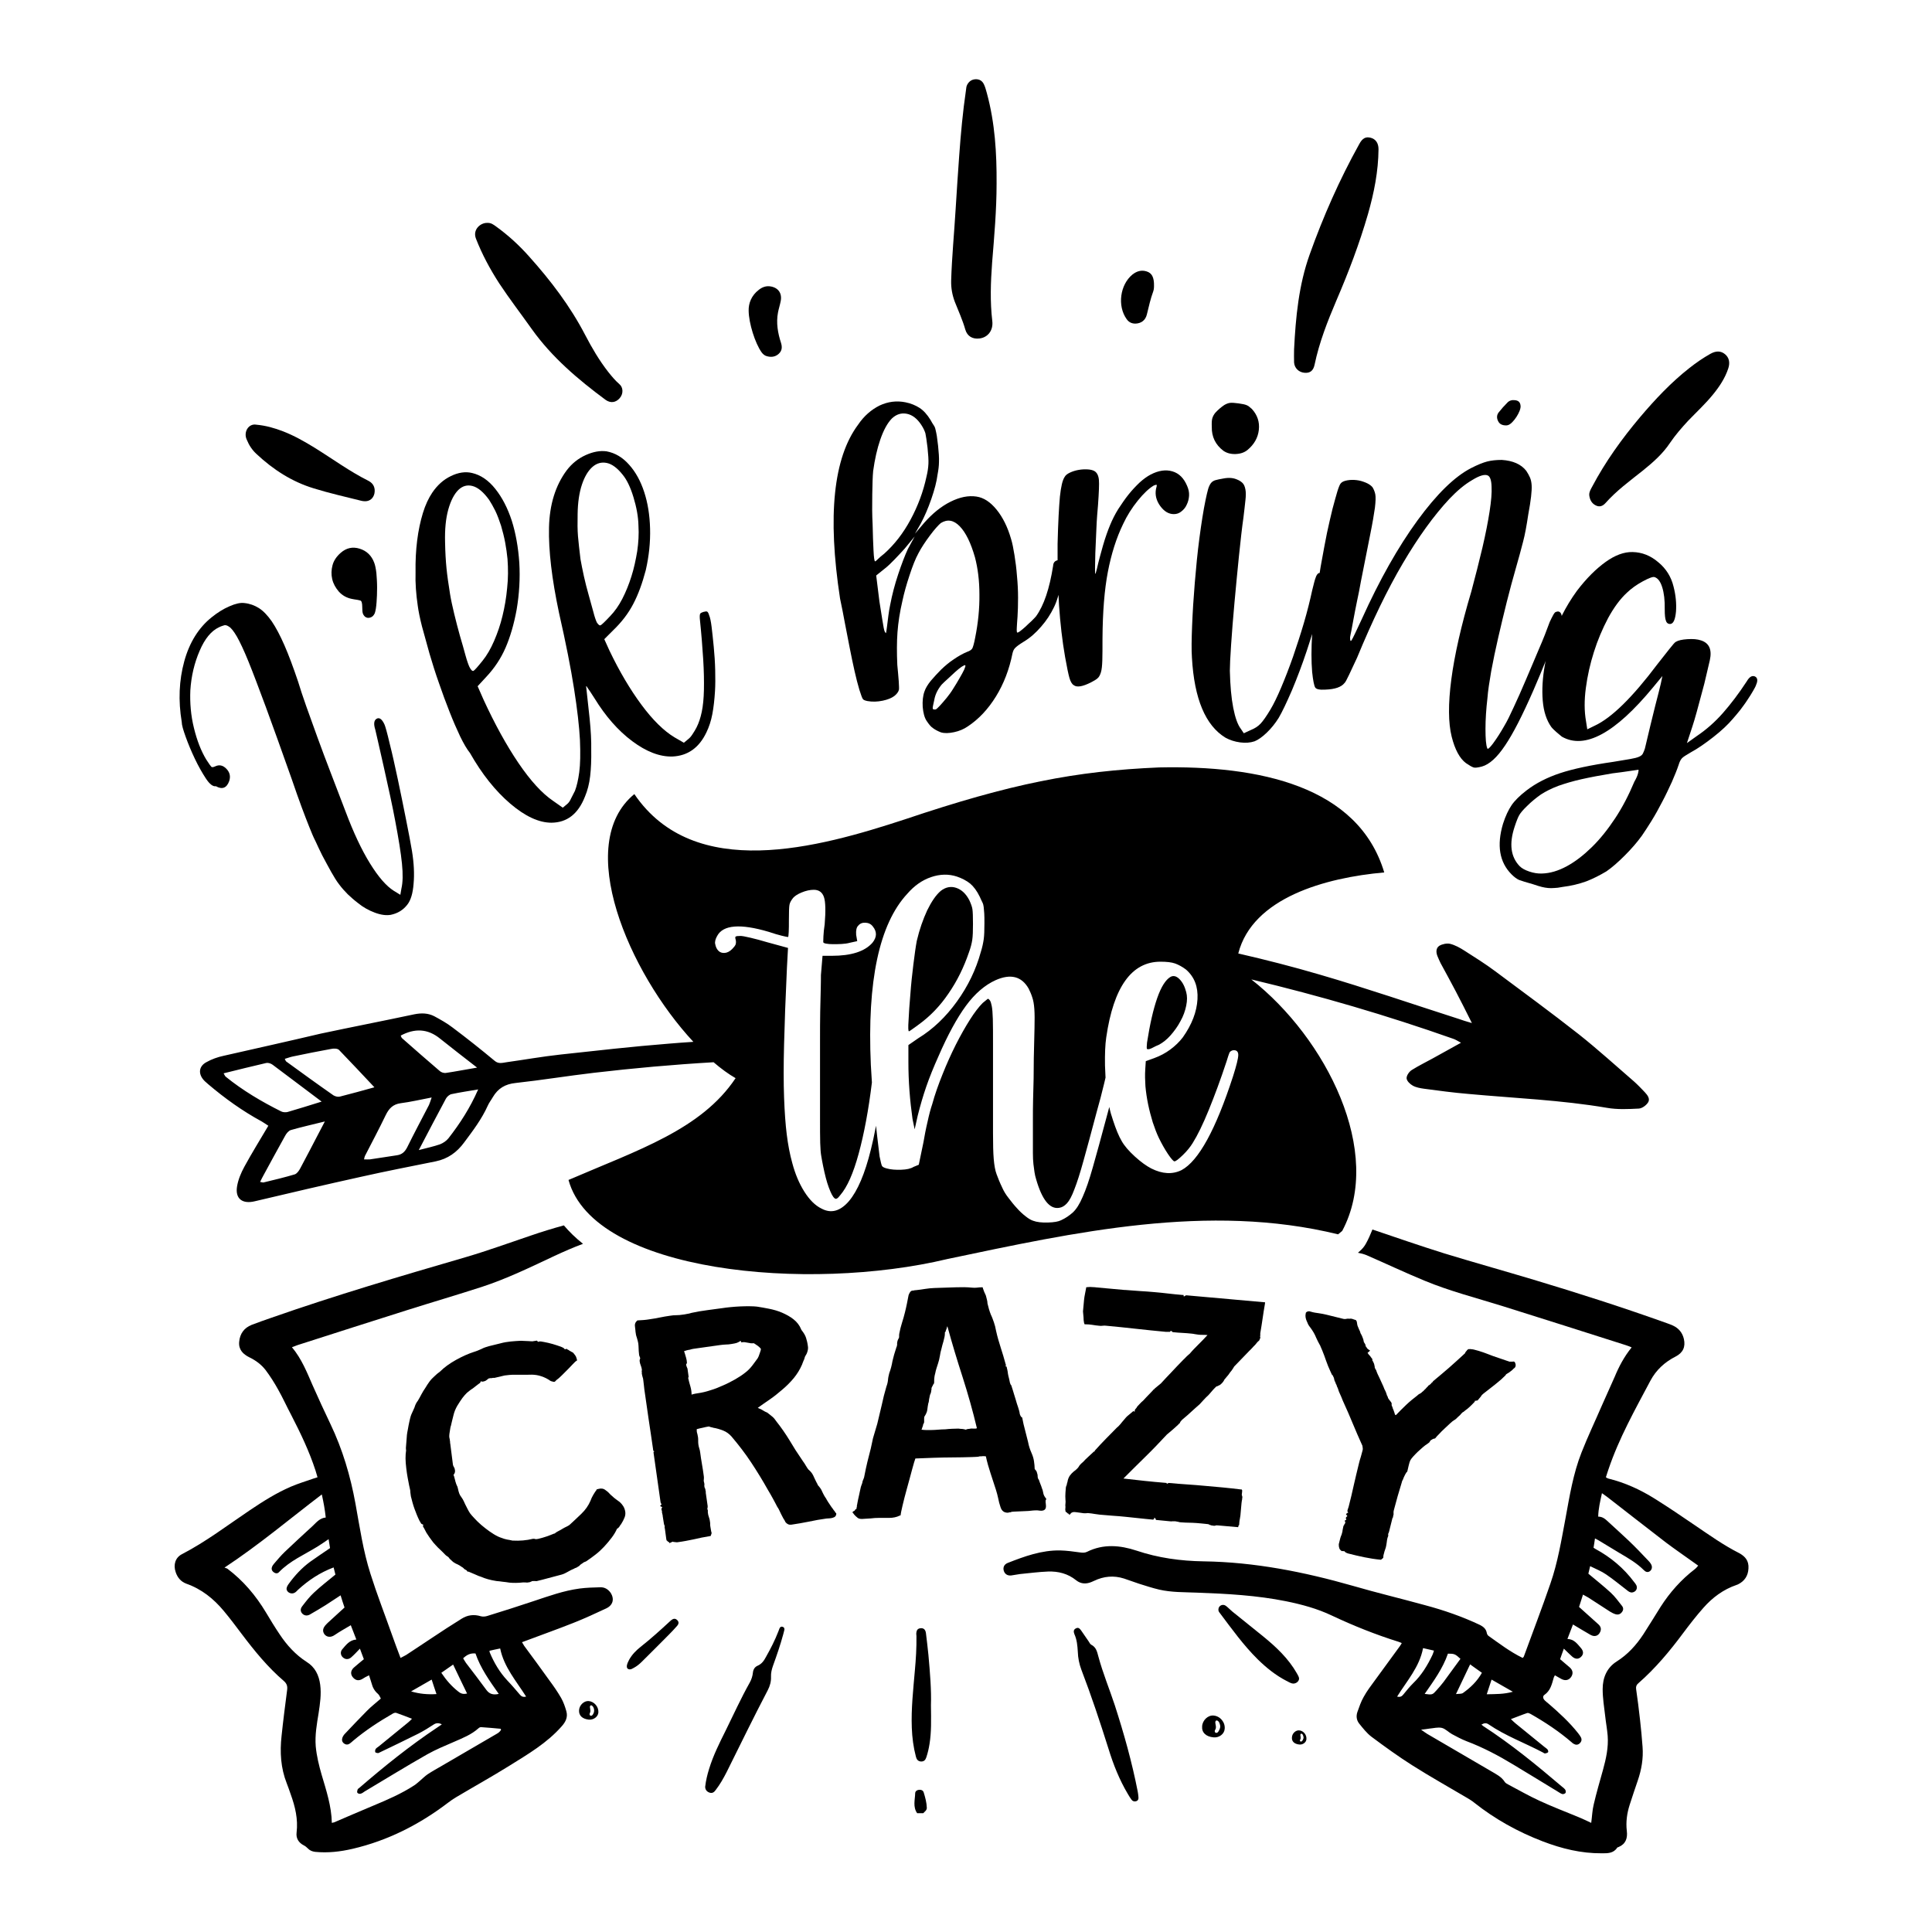 <?xml version="1.0" encoding="utf-8"?>
<!-- Generator: Adobe Illustrator 22.0.0, SVG Export Plug-In . SVG Version: 6.00 Build 0)  -->
<svg version="1.1" id="Layer_1" xmlns="http://www.w3.org/2000/svg" xmlns:xlink="http://www.w3.org/1999/xlink" x="0px" y="0px"
	 viewBox="0 0 1080 1080" style="enable-background:new 0 0 1080 1080;" xml:space="preserve">
<g>
	<path d="M539.6,184.2c1.1,3.8,4.1,5.5,8,5c4.7-0.6,7.7-4.6,7.1-9.7c-1.3-10.9-0.9-21.8-0.1-32.7c1.2-14.7,2.5-29.4,2.5-44.2
		c0.1-17-0.9-33.8-5.4-50.4c-0.5-1.7-0.9-3.5-1.7-5.1c-0.9-1.9-2.5-2.9-4.7-2.8c-2.1,0.1-3.6,1.2-4.6,3c-0.5,0.9-0.6,2-0.7,3
		c-1.8,12.2-2.9,24.4-3.8,36.7c-0.7,10-1.4,20-2,30c-0.8,13.3-2.1,26.6-2.5,39.9c-0.1,4.1,0.6,7.9,2,11.7
		C535.8,173.9,538.1,178.9,539.6,184.2z"/>
	<path d="M729.4,208.4c3,0.2,4.8-1.2,5.5-4.7c2.6-12.4,7.2-24.1,12.1-35.6c6.8-15.8,12.9-31.8,17.7-48.4c3.4-11.9,5.8-23.9,5.9-36.3
		c0-3.4-1.6-5.7-4.4-6.4c-2.7-0.7-4.6,0.2-6.4,3.6c-11,19.8-20.1,40.4-27.7,61.7c-6.1,17.1-7.8,35-8.7,53c0,2.4-0.1,4.9,0,7.3
		C723.6,205.8,726.1,208.2,729.4,208.4z"/>
	<path d="M279,158.3c5.8,8.8,12.2,17.1,18.3,25.7c11.2,15.7,25.8,28.1,41.2,39.5c2.8,2,5.7,1.6,7.9-0.9c2.2-2.5,2-6.1-0.2-7.9
		c-2.3-2-4.3-4.4-6.2-6.8c-5-6.4-9.1-13.4-12.8-20.5c-8.4-16.2-19.3-30.5-31.4-44c-5.5-6.2-11.7-11.9-18.5-16.8
		c-1.5-1.1-2.9-2.1-4.8-2c-3.8-0.2-8.5,3.7-6.4,8.9C269.5,142.2,273.9,150.4,279,158.3z"/>
	<path d="M892.2,282.6c2.1,1,3.8,0.2,5.2-1.3c6.2-7,13.6-12.4,20.9-18.2c5.7-4.6,11.2-9.4,15.3-15.6c3-4.4,6.4-8.3,10-12.2
		c4.7-4.9,9.7-9.5,14-14.8c3.6-4.4,6.7-9.1,8.5-14.5c1.1-3.3,0.5-6.1-1.8-8c-2.3-1.9-5-2-8.2-0.2c-4.1,2.3-8,5-11.8,8
		c-10.2,8-19.1,17.5-27.5,27.4c-10.2,12.1-19.4,24.9-26.8,38.9c-0.8,1.5-1.7,2.9-1.6,4.7C888.7,279.4,889.8,281.5,892.2,282.6z"/>
	<path d="M143.4,253.8c9.3,8.7,19.8,15.5,32,19.2c8.7,2.7,17.6,4.7,26.4,6.9c0.7,0.2,1.5,0.3,2.3,0.3c2.7,0,4.6-1.7,5.2-4.3
		c0.6-3-0.4-5.6-3.3-7.1c-10.6-5.3-20.1-12.3-30.1-18.5c-5.7-3.5-11.5-6.8-17.7-9.2c-4.7-1.8-9.5-3.2-14.9-3.7
		c-4.4-0.8-7.4,4.2-5.3,8.5C139.2,248.9,141,251.6,143.4,253.8z"/>
	<path d="M429,199.2c2.4,0.6,4.6,0.2,6.4-1.5c1.8-1.7,1.9-3.7,1.2-6c-1.8-5.5-2.8-11.2-1.7-17c0.4-2.1,1.1-4.2,1.5-6.3
		c0.9-4.4-1.3-7.6-5.7-8.3c-2.4-0.4-4.6,0.4-6.5,1.9c-4.2,3.2-5.8,7.6-5.7,11.7c0.1,7.1,3.6,18.1,7.2,23.2
		C426.5,198,427.5,198.9,429,199.2z"/>
	<path d="M634.7,180.9c3.2-0.1,5.6-1.8,6.4-5.1c1.1-4.4,2-8.7,3.6-13c0.4-1.2,0.4-2.5,0.4-2.9c0.1-4.9-1.2-7.3-4.2-8.2
		c-2.9-0.9-5.5-0.1-7.9,1.8c-6.9,5.7-8.5,17.5-3.2,24.9C631,180.1,632.6,180.9,634.7,180.9z"/>
	<path d="M841.9,237.8c0.2,0,0.7,0,1.2-0.2c2.8-0.9,7.3-7.8,6.9-10.8c-0.2-2-1.2-2.9-3.2-3.1c-1.6-0.2-3.1,0.2-4.2,1.4
		c-1.7,1.7-3.3,3.5-4.8,5.4c-1.2,1.5-1.2,3.3-0.3,5C838.3,237.1,839.8,237.8,841.9,237.8z"/>
	<path d="M103.8,411.9c1.4,3.9,3.1,8,5.1,12.2c2,4.2,4.1,7.9,6.2,11.1c2.1,3.2,4,4.6,5.6,4.3c3.5,2,6,1,7.4-2.8
		c0.9-2.6,0.4-4.9-1.5-6.9c-1.9-2-4-2.5-6.3-1.4c-1.1,0.5-1.8,0.6-2.2,0.2c-0.4-0.4-1.3-1.7-2.8-4c-2.9-4.8-5.2-10.7-6.9-17.7
		c-1.7-6.9-2.3-13.9-2-21c0.5-8,2.3-15.4,5.2-22.1c2.9-6.8,6.5-11.1,10.7-13.1c1.4-0.7,2.5-1,3.2-1.2c0.7-0.1,1.5,0.1,2.5,0.8
		c1.2,0.7,2.7,2.6,4.4,5.5c1.7,3,3.9,7.6,6.5,14c2.6,6.4,5.8,14.9,9.7,25.4c3.9,10.5,8.6,23.8,14.3,39.8c2.3,6.7,4.2,12.1,5.8,16.4
		c1.6,4.3,3,7.9,4.2,10.9c1.2,3,2.3,5.7,3.5,8c1.1,2.4,2.3,5,3.7,7.8c1.9,3.6,3.6,6.7,5.1,9.4c1.5,2.6,2.9,5,4.4,6.9
		c1.5,2,3.1,3.8,4.8,5.5c1.7,1.6,3.6,3.3,5.7,4.9c2.8,2.3,6,4.1,9.5,5.4c3.5,1.3,6.4,1.6,8.8,1.2c3.9-0.8,7-2.7,9.3-5.7
		c1.9-2.4,3.1-6.3,3.5-11.7c0.5-5.4,0.2-11.5-0.9-18.3c-0.7-4.2-1.8-10-3.3-17.5c-1.5-7.5-3-15-4.6-22.5c-1.6-7.5-3.1-14.3-4.6-20.2
		c-1.4-6-2.4-9.5-2.9-10.6c-1.4-3-2.9-4-4.4-3.1c-1.5,0.9-1.7,3-0.7,6.1c0.2,1,0.8,3.4,1.7,7.4c0.9,4,1.9,8.5,3.1,13.7
		c1.1,5.2,2.3,10.5,3.5,15.9c1.2,5.5,2.1,10.1,2.8,13.8c1.9,10,3.2,18,3.8,24c0.6,6,0.5,10.6-0.3,14l-0.6,3.5l-3.6-2.2
		c-4.3-2.7-8.7-7.8-13.4-15.4c-4.7-7.6-9.2-17.2-13.6-28.9c-2.8-7.3-5.5-14.4-8.2-21.4c-2.7-7-5.2-13.7-7.5-20
		c-2.3-6.3-4.4-12.1-6.3-17.5c-1.9-5.3-3.4-10-4.6-13.9c-2.7-8-5.2-14.7-7.6-20.2c-2.4-5.5-4.8-10-7.1-13.4
		c-2.4-3.4-4.8-5.9-7.2-7.4c-2.4-1.5-5.1-2.5-8.1-2.8c-2.1-0.3-4.9,0.3-8.3,1.8c-3.5,1.5-6.8,3.6-9.9,6.1
		c-7.3,5.8-12.5,14.1-15.4,24.7c-2.9,10.6-3.4,21.9-1.4,33.9C101.6,405.3,102.4,408,103.8,411.9z"/>
	<path d="M201,306.7c-3.9-1.2-7.4-0.4-10.5,2.3c-2.3,2-3.9,4.3-4.6,6.9c-0.7,2.6-0.8,5.2-0.2,7.8c0.6,2.6,1.9,4.9,3.7,7
		c1.9,2.1,4.3,3.5,7.3,4.1c1.1,0.2,2.1,0.4,3,0.5c0.9,0.2,1.5,0.3,1.7,0.4c0.7,0.1,1.1,1.4,1.1,3.6c0,1.7,0.1,2.8,0.3,3.5
		c0.2,0.7,0.6,1.3,1.2,1.9c0.9,0.7,1.9,0.9,3,0.5c1.1-0.3,1.9-1.1,2.5-2.4c0.5-1.4,0.8-3.5,1-6.1c0.2-2.6,0.3-5.4,0.3-8.3
		c0-2.9-0.2-5.6-0.4-8.1c-0.3-2.5-0.7-4.4-1.2-5.7C207.7,310.5,204.9,307.9,201,306.7z"/>
	<path d="M233.5,338.4c0.4,3.1,1.2,7.1,2.4,11.8c1.3,4.7,2.7,9.8,4.2,15.2c1.6,5.4,3.3,10.9,5.3,16.5c1.9,5.6,3.9,10.9,5.9,16
		c2,5.1,4,9.7,5.9,13.7c2,4.1,3.8,7.2,5.5,9.3c6.7,11.8,14.2,21.2,22.5,28.3c8.3,7.1,16,10.7,23.1,10.7c8.7-0.1,14.9-4.9,18.7-14.6
		c1.4-3.3,2.4-7.1,2.9-11.4c0.5-4.3,0.7-9.2,0.6-14.7c0.1-4.9-0.2-10.8-0.9-17.6c-0.7-6.8-1.4-12.9-2-18.4c0.8,1.2,1.5,2.3,2.3,3.4
		c0.7,1.1,1.5,2.3,2.4,3.7c6.2,10.1,13.2,18.1,21.1,24c7.9,5.9,15.4,8.8,22.5,8.6c8.6-0.4,14.9-4.9,19-13.5
		c1.5-3.1,2.6-6.5,3.3-10.2c0.7-3.7,1.2-8,1.5-13c0.2-3.3,0.2-7.2,0.1-11.6c-0.1-4.4-0.4-8.7-0.8-12.9c-0.4-4.2-0.8-7.9-1.2-11.2
		c-0.4-3.3-0.9-5.5-1.4-6.6c-0.3-1.1-0.7-1.8-1.1-2c-0.4-0.2-1.1-0.1-2.2,0.2c-0.9,0.3-1.5,0.6-1.7,1c-0.2,0.4-0.3,1.3-0.2,2.7
		c0.9,8.7,1.5,16.3,1.9,22.8c0.4,6.5,0.5,12.1,0.4,17c-0.1,4.8-0.5,8.9-1.2,12.3c-0.7,3.4-1.7,6.3-2.9,8.7c-0.6,1.2-1.4,2.5-2.2,3.7
		c-0.8,1.3-1.6,2.2-2.5,2.9l-2.4,2l-5.2-3c-6-3.6-12.2-9.7-18.5-18.2c-6.3-8.5-12.3-18.6-17.9-30.3l-2.9-6.4l4.9-4.9
		c4.7-4.5,8.5-9.4,11.3-14.8c2.8-5.3,5.1-11.7,7-18.9c1.8-7.9,2.6-15.6,2.4-23.2c-0.2-7.6-1.3-14.4-3.3-20.5
		c-2-6.1-4.8-11.2-8.4-15.2c-3.6-4.1-7.8-6.6-12.6-7.5c-3.6-0.5-7.5,0.2-11.7,2.1c-4.2,1.9-7.7,4.7-10.6,8.5
		c-6.3,8.5-9.6,19.1-9.9,32c-0.3,12.9,1.6,28.8,5.6,47.7c3.8,16.7,6.6,30.9,8.4,42.4c1.8,11.5,2.9,21.1,3.3,28.7
		c0.3,7.6,0.2,13.6-0.4,18c-0.6,4.4-1.4,7.8-2.4,10.4c-0.6,1.2-1.3,2.6-2.1,4.1c-0.7,1.6-1.5,2.7-2.3,3.3l-2.4,2l-5.4-3.8
		c-6.2-4.2-12.6-11.2-19.4-21.2c-6.7-9.9-13.2-21.7-19.5-35.4l-3.3-7.5l4.8-5.2c4.6-4.9,8.2-10.3,10.8-16.3c2.6-6,4.7-13.1,6.2-21.3
		c1.5-8.8,2-17.6,1.5-26.2c-0.6-8.7-2-16.5-4.2-23.5c-2.3-7-5.3-12.9-9.2-17.8c-3.8-4.8-8.2-7.8-13-8.9c-3.7-0.9-7.7-0.3-11.8,1.7
		c-4.2,2-7.6,5.1-10.4,9.2c-2.1,3.1-3.9,6.9-5.3,11.5c-1.4,4.6-2.5,9.7-3.2,15.3c-0.7,5.6-1,11.5-0.9,17.8
		C232.1,326,232.6,332.2,233.5,338.4z M323.1,299.8c-0.3-3.5-0.3-7.7-0.2-12.6c0.1-6.3,0.9-11.8,2.4-16.3c1.5-4.5,3.5-7.8,5.9-9.9
		c2.4-2.1,5.1-2.8,8-2.2c2.9,0.6,5.9,2.8,8.9,6.6c2.3,2.8,4.3,6.9,6,12.5c1.7,5.6,2.7,10.9,2.8,15.9c0.3,4.8,0,9.6-0.7,14.4
		c-0.8,4.8-1.8,9.5-3.2,13.9c-1.4,4.5-3.1,8.7-5.1,12.6c-2,3.9-4.3,7.1-6.8,9.7c-2.9,3.1-4.7,4.8-5.3,5.1c-0.6,0.3-1.3-0.2-2.2-1.6
		c-0.5-1.1-1.2-3-1.9-5.8c-0.8-2.8-1.6-5.9-2.6-9.4c-1-3.5-1.9-7-2.7-10.6c-0.8-3.6-1.4-6.8-1.9-9.5
		C323.9,307.6,323.4,303.3,323.1,299.8z M250.6,284.8c1.4-5,3.3-8.6,5.6-10.9c2.4-2.3,5-3,8-2.2c3,0.8,6.1,3.4,9.2,7.7
		c1.1,1.7,2.3,3.8,3.5,6.2c1.2,2.5,2.2,5.3,3.2,8.3c0.9,3.1,1.7,6.2,2.3,9.4c0.6,3.2,1,6.2,1.3,9.2c0.4,5.4,0.4,10.8-0.2,16.2
		c-0.5,5.5-1.4,10.7-2.6,15.6c-1.2,5-2.8,9.6-4.7,14c-1.9,4.4-4,8-6.4,11c-2.8,3.5-4.5,5.4-5.1,5.7c-0.6,0.3-1.4-0.4-2.3-2.2
		c-0.5-1.1-1.3-3.2-2.2-6.5c-0.9-3.3-1.9-6.9-3.1-10.9c-1.1-4-2.2-8.1-3.2-12.3c-1-4.2-1.8-7.8-2.3-10.9c-0.9-5.6-1.6-10.4-2-14.5
		c-0.4-4-0.7-8.9-0.8-14.5C248.6,295.9,249.2,289.8,250.6,284.8z"/>
	<path d="M472.3,348.3c0.9,4.7,1.8,9.3,2.7,13.9c0.9,4.6,1.8,8.9,2.7,12.9c0.9,4,1.8,7.5,2.7,10.5c0.9,2.8,1.5,4.5,1.9,5.1
		s1.2,0.9,2.6,1.2c2.8,0.5,5.6,0.4,8.5-0.2c2.9-0.6,5-1.5,6.5-2.6c1.4-1.1,2.3-2.3,2.6-3.5c0.1-0.4,0.1-2-0.1-4.8
		c-0.2-2.8-0.5-5.9-0.8-9.1c-0.3-6.8-0.3-12.9,0.1-18.3c0.4-5.4,1.3-11.3,2.8-17.7c0.9-4.2,2.2-8.9,3.9-14c1.7-5.2,3.3-9.3,5-12.4
		c1.6-3.1,3.8-6.4,6.4-9.9c2.6-3.5,4.7-5.8,6.1-7c3.7-2.3,7.2-1.7,10.6,1.8c3.4,3.5,6.2,9.3,8.5,17.3c1.6,6.1,2.5,13,2.5,20.8
		c0.1,7.8-0.7,15.9-2.4,24.3c-0.6,3.2-1.2,5.2-1.6,5.9c-0.4,0.7-1.4,1.4-2.9,1.9c-2.4,1-4.9,2.4-7.5,4.2c-2.6,1.7-4.9,3.7-7,5.7
		c-2.1,2.1-4,4.2-5.8,6.3c-1.7,2.1-2.9,4.1-3.5,5.9c-0.9,2.4-1.2,5.4-1,8.7c0.3,3.4,1,6,2.2,7.8c1.2,1.8,2.3,3.2,3.5,4
		c1.2,0.9,2.7,1.7,4.5,2.4c2,0.6,4.5,0.5,7.3-0.1c2.9-0.6,5.5-1.7,7.8-3.3c6-4,11.2-9.5,15.6-16.6c4.4-7.1,7.5-15.2,9.3-24.2
		c0.3-1.2,0.7-2.2,1.4-2.9c0.7-0.8,2.3-2,4.9-3.6c3.5-2.1,6.7-4.9,9.7-8.4c3-3.4,5.3-7,7.1-10.7c0.8-1.6,1.6-3.6,2.3-6
		c0.1-0.4,0.2-0.7,0.3-1.1c0.1,2,0.2,3.9,0.3,5.8c0.7,10.2,1.8,19.9,3.4,29c1,5.6,1.8,9.5,2.4,11.6c0.6,2.1,1.4,3.5,2.4,4.1
		c1.8,1.4,5,0.8,9.6-1.5c1.5-0.8,2.8-1.5,3.6-2.2c0.9-0.7,1.5-1.8,2-3.4c0.5-1.6,0.7-3.8,0.8-6.7c0.1-2.9,0.1-7,0.1-12.2
		c0.1-15,1.1-27.4,3-37.3c1.9-9.9,4.7-18.9,8.6-26.9c2.1-4.5,4.8-8.8,8.1-12.9c3.3-4.1,6.3-6.9,9-8.5c1-0.4,1.5-0.5,1.6-0.3
		c0.1,0.2,0,1-0.4,2.3c-0.6,3.3,0.2,6.5,2.4,9.5c2.2,3,4.7,4.5,7.6,4.5c1.6,0,3-0.5,4.2-1.5c1.3-1,2.3-2.2,3-3.8
		c0.8-1.6,1.2-3.3,1.3-5.1c0.1-1.8-0.3-3.6-1.1-5.4c-1.8-4.3-4.5-7-8.2-8.1c-3.7-1.1-7.8-0.5-12.2,1.8c-1.9,1-4,2.5-6.1,4.4
		c-2.1,2-4.2,4.2-6.2,6.7c-2,2.5-3.9,5.3-5.8,8.2c-1.8,2.9-3.3,5.9-4.5,8.8c-1.3,3.1-2.7,7-4,11.5c-1.3,4.6-2.5,8.9-3.4,13
		c-0.6,2.5-0.9,3.4-1,2.6c-0.1-0.8-0.1-4.6,0.1-11.4c0.2-3.9,0.4-8.5,0.6-13.7s0.6-9.6,0.9-13.1c0.5-7,0.7-11.7,0.5-14
		c-0.2-2.3-1-4-2.4-4.9c-1-0.6-2.3-0.9-3.9-1c-1.7-0.1-3.4,0-5.1,0.3c-1.7,0.3-3.3,0.8-4.8,1.5c-1.5,0.7-2.5,1.5-3,2.5
		c-1.2,1.8-2,5.4-2.6,10.9c-0.5,5.5-1,14.3-1.3,26.4c0,3.1,0,6.2,0,9.2c-1.5,0.3-2.4,1.3-2.5,3.1c-2,12.7-5.1,22.1-9.6,28.3
		c-0.5,0.6-1.4,1.5-2.5,2.6c-1.2,1.1-2.3,2.1-3.3,3.1c-1.1,1-2.1,1.8-3,2.5c-0.9,0.7-1.5,0.9-1.7,0.8c-0.2-0.2-0.3-1.1-0.2-2.8
		c0.1-1.7,0.2-3.7,0.4-6c0.2-3.1,0.3-6.7,0.3-10.7c0-4-0.2-8-0.6-12.1c-0.3-4.1-0.8-8-1.4-11.7c-0.6-3.7-1.2-6.8-1.9-9
		c-1.9-6.6-4.6-12.1-8.1-16.4c-3.5-4.3-7.2-6.7-11.2-7.3c-4.6-0.7-9.4,0.3-14.6,2.9c-5.2,2.6-10,6.5-14.6,11.7l-5.2,6.1l3.2-5.6
		c2.1-3.9,4.1-8.5,5.9-13.7c1.8-5.2,3-9.7,3.5-13.7c0.5-2.6,0.8-5,0.8-7.1c0.1-2.2-0.1-5.2-0.5-9c-0.3-2.3-0.5-4.1-0.7-5.5
		c-0.2-1.3-0.5-2.5-0.7-3.4c-0.2-1-0.5-1.8-1-2.5c-0.5-0.7-1.1-1.7-1.8-3c-1.9-3.1-4-5.4-6.2-6.8c-2.2-1.4-4.8-2.5-7.8-3.1
		c-5-1-9.8-0.4-14.5,1.8c-4.6,2.3-8.7,5.8-12,10.7c-13.8,18.5-17.2,50.9-10.1,97.2C470.6,339.1,471.4,343.6,472.3,348.3z M539,374.3
		c-0.6,1.3-1.5,2.9-2.6,4.8c-1.1,1.9-2.2,3.8-3.5,5.8c-1.2,2-2.5,3.7-3.7,5.2c-1.4,1.7-2.7,3.2-3.9,4.5c-1.2,1.3-2,2-2.4,2
		c-1,0.1-1.5-0.1-1.5-0.6c-0.1-0.5,0.3-2.1,0.9-4.9c0.5-2.8,1.8-5.6,4.1-8.4c0.9-0.9,2-2,3.5-3.3c1.4-1.3,2.8-2.6,4.1-3.8
		c1.3-1.2,2.6-2.2,3.6-2.9c1.1-0.7,1.8-1,2-0.8C539.8,372.2,539.6,372.9,539,374.3z M507.5,306.9c-1.7,3.7-3.5,8.4-5.4,14.1
		c-1.9,5.7-3.4,11.4-4.5,17.2c-0.4,1.8-0.7,3.8-1,6c-0.3,2.2-0.5,4.1-0.7,5.6c-0.3,2.4-0.5,3.7-0.6,4c-0.1,0.3-0.3,0-0.8-0.9
		c-0.3-0.7-0.7-2.8-1.2-6c-0.5-3.3-1.1-6.8-1.7-10.7l-1.8-14.5l5.1-4.1c1.4-1.1,3.2-2.8,5.3-5c2.1-2.2,3.9-4.1,5.5-5.9l5.6-6.8
		L507.5,306.9z M487.6,276.5c0.1-5.7,0.2-10.1,0.5-13.2c0.9-6.5,2.2-12.4,4-17.6c1.8-5.2,3.9-9.1,6.4-11.7c2.5-2.4,5.3-3.3,8.4-2.7
		c3.1,0.6,5.8,2.7,8.1,6.2c1.2,1.8,1.9,3.4,2.3,4.7c0.3,1.3,0.7,4,1.2,8.1c0.4,3.9,0.6,6.8,0.5,8.9c-0.1,2.1-0.4,4.5-1.1,7.3
		c-1.8,8.4-4.8,16.4-8.9,24c-4.1,7.6-9,13.9-14.7,19c-1.4,1.1-2.6,2.1-3.5,3c-0.9,0.9-1.4,1.3-1.6,1.3c-0.4,0-0.7-2-0.9-6.1
		c-0.2-4.1-0.4-8.9-0.5-14.5C487.5,287.8,487.5,282.2,487.6,276.5z"/>
	<path d="M683.9,252c1.9,1.3,4.1,1.9,6.9,1.8c2.7-0.1,4.9-0.9,6.6-2.3c3.7-3.1,5.8-6.8,6.3-11.2c0.5-4.4-0.8-8.3-3.9-11.7
		c-1.1-1-2.1-1.8-2.9-2.1c-0.9-0.4-2.3-0.7-4.5-1c-2.1-0.3-3.7-0.4-4.7-0.3c-1,0.1-2.1,0.5-3.3,1.2c-1.8,1.2-3.5,2.7-5,4.3
		c-0.9,1.1-1.4,2.1-1.7,3.1c-0.3,1-0.4,2.6-0.3,4.9C677.3,244.1,679.4,248.6,683.9,252z"/>
	<path d="M980.9,378.1c-1.5-0.6-3,0.3-4.4,2.7c-4.5,6.9-9,12.8-13.4,17.8c-4.4,5-9.3,9.3-14.5,12.8l-5.6,4l3-9.1
		c0.7-2.2,1.6-5,2.5-8.4c0.9-3.4,1.9-6.9,2.8-10.4c1-3.6,1.9-7,2.6-10.3c0.8-3.3,1.4-6,1.9-8.1c1.3-5.9-0.3-9.6-4.9-11.1
		c-2-0.7-4.6-0.9-7.6-0.7c-3.1,0.2-5.2,0.7-6.5,1.5c-0.5,0.2-1.7,1.6-3.6,4c-1.9,2.4-4.2,5.3-6.7,8.5c-13.9,18.5-25.6,30-35.1,34.4
		l-4.1,2l-0.7-4.5c-1-5.6-1-11.9-0.1-18.6c0.9-6.8,2.4-13.5,4.5-20.1c2.1-6.7,4.8-13,7.9-18.9c3.2-5.9,6.7-10.7,10.6-14.3
		c2.4-2.3,5.3-4.4,8.8-6.3c3.5-1.9,5.7-2.7,6.6-2.4c1.9,0.6,3.3,2.5,4.3,5.7c1,3.2,1.5,7.3,1.4,12.4c0,3.1,0.2,5.2,0.7,6.4
		c0.4,1.2,1.3,1.8,2.5,1.7c1.7-0.2,2.7-2.6,3.1-7c0.3-4.4-0.1-9-1.4-14c-1.3-5.3-4.1-9.9-8.5-13.5c-4.3-3.7-9.1-5.6-14.4-5.7
		c-4.7-0.1-9.7,1.7-15,5.5c-5.3,3.8-10.7,9.1-16.1,16.2c-3.2,4.4-6,9-8.5,14c-0.1-0.6-0.2-1.1-0.5-1.5c-0.6-1-1.6-1.2-2.8-0.7
		c-0.4,0.1-0.9,0.7-1.5,1.8c-0.6,1.1-1.2,2.3-1.9,3.8c-1.6,4.4-3.6,9.6-6.1,15.3c-2.4,5.8-4.9,11.5-7.3,17.2
		c-2.4,5.7-4.7,10.8-6.8,15.3c-2.1,4.6-3.7,7.8-4.9,9.8c-2.3,4.1-4.5,7.5-6.5,10.2c-2,2.7-3.1,3.6-3.3,2.8c-0.7-1.7-1-5.3-1-10.8
		c0-5.5,0.4-11.3,1.1-17.3c0.3-4.1,1.1-9.1,2.1-15c1.1-5.9,2.4-12.2,3.9-18.7c1.5-6.5,3.1-13.2,4.8-20c1.7-6.8,3.4-13,5-18.6
		c1.7-5.8,3-10.8,4.1-15c1.1-4.1,2-9.2,2.9-15.2c0.8-4.2,1.3-7.6,1.6-10.2c0.3-2.6,0.4-4.7,0.3-6.3c-0.1-1.6-0.4-3-0.9-4.2
		c-0.5-1.2-1.2-2.4-2.1-3.8c-2.9-3.7-7.5-5.7-13.7-6.1c-3.2,0-5.9,0.3-8.2,0.9c-2.3,0.6-5.3,1.8-9,3.7c-9.1,4.7-19.1,14.4-29.9,29.2
		c-10.8,14.8-21.2,33.2-31.1,55.1c-3.2,6.9-5.1,10.9-5.7,11.8c-0.6,1-0.9,0.5-0.9-1.5c0.1-0.6,0.3-1.8,0.7-3.6
		c0.3-1.8,0.8-4.2,1.3-7c0.5-2.9,1.2-6.1,1.9-9.7c0.8-3.6,1.5-7.3,2.2-11.2c2.2-11,3.9-19.8,5.2-26.2c1.3-6.4,2.1-11.3,2.6-14.8
		c0.4-3.5,0.5-6,0.2-7.5c-0.3-1.5-0.9-2.9-1.6-4c-0.8-0.9-2-1.8-3.7-2.5c-1.7-0.7-3.3-1.2-5.1-1.4c-1.7-0.2-3.5-0.2-5.2,0.1
		c-1.7,0.3-3,0.8-3.7,1.7c-0.5,0.5-1.1,2-1.9,4.5c-0.8,2.5-1.6,5.8-2.7,9.7c-1,4-2,8.5-3.1,13.5c-1,5-2,10.3-3,15.9
		c-0.4,2.2-0.8,4.4-1.1,6.5c-0.2,0-0.4,0.1-0.6,0.1c-0.6,0.4-1.2,1.1-1.6,2.4c-0.5,1.2-1.1,3.7-2,7.3c-1.2,5.6-2.7,11.6-4.6,18.1
		c-1.9,6.5-4,12.8-6.1,19c-2.2,6.2-4.4,11.9-6.6,17.1c-2.2,5.2-4.2,9.3-6,12.3c-2.2,3.7-4.1,6.4-5.5,7.9c-1.5,1.6-3.3,2.7-5.5,3.6
		l-3.9,1.8l-1.6-2.4c-1.8-2.3-3.2-6.2-4.3-11.8c-1.1-5.6-1.7-12.5-1.9-20.7c0-2.5,0.2-7.4,0.7-14.6c0.5-7.2,1.1-15.1,1.9-23.7
		c0.8-8.6,1.6-17.3,2.5-26c0.9-8.7,1.7-15.8,2.5-21.4c0.5-3.9,0.8-7,1.1-9.6c0.3-2.5,0.3-4.6,0-6.1c-0.3-1.6-0.8-2.8-1.6-3.6
		c-0.8-0.8-1.9-1.5-3.2-2c-2.1-0.9-4.6-1.1-7.6-0.5c-1.8,0.3-3.2,0.6-4.3,0.9c-1.1,0.3-2,0.9-2.6,1.7c-0.6,0.8-1.2,2-1.6,3.5
		c-0.4,1.5-0.9,3.5-1.4,6c-1.2,5.8-2.3,12.8-3.4,21.1c-1.1,8.3-1.9,16.7-2.6,25.1c-0.7,8.4-1.2,16.4-1.5,24
		c-0.3,7.6-0.4,13.5-0.1,17.8c1.3,23.1,7.6,38,18.8,44.8c2.4,1.3,5.1,2.2,8.1,2.6c3,0.4,5.7,0.2,8.1-0.6c2-0.8,4.3-2.4,6.8-4.8
		c2.5-2.4,4.7-5.1,6.7-8.3c2-3.4,4.4-8.5,7.4-15.4c2.9-6.9,5.7-14.3,8.3-22.1c1.1-3.2,2-6.3,3-9.4c-0.5,8.2-0.5,15.3,0,21.2
		c0.5,4.8,1.1,7.7,1.7,8.7c0.6,1,2.5,1.4,5.7,1.2c5.4-0.2,8.9-1.4,10.7-3.7c0.4-0.3,1.3-1.9,2.6-4.7c1.3-2.8,2.8-6,4.4-9.4
		c8.5-20.6,17-38.2,25.6-52.8c8.6-14.6,17.3-26.7,26.1-36.1c4.2-4.4,8.3-7.9,12.6-10.4c4.2-2.6,7.1-3.4,8.8-2.6
		c1.3,0.6,2,2.7,2.1,6.2c0.2,3.5-0.2,8.1-1.1,13.9c-0.9,5.8-2.2,12.5-4,20.2c-1.8,7.7-3.9,15.8-6.2,24.5
		c-5.7,19.1-9.4,35.5-11.2,49.2c-1.8,13.7-1.7,24.4,0.2,32c1.8,7.2,4.5,12.2,8,14.8c1.9,1.3,3.3,2.1,4.2,2.4
		c0.8,0.3,2.4,0.1,4.7-0.5c4.2-1.2,8.5-5.1,12.9-11.7c4.5-6.6,9.7-16.8,15.8-30.7c2.6-6,4.9-11.5,7-16.7c-0.2,0.8-0.4,1.5-0.5,2.3
		c-1.3,7.1-1.7,13.8-1.2,19.9c0.5,6.1,2.1,11,4.8,14.8c0.7,0.9,1.7,1.8,2.8,2.8c1.1,1,2.2,1.8,3.1,2.6c12.8,7.3,29.8-1.9,51-27.6
		l5.2-6.3l-0.9,4.3c-0.4,1.9-1.5,6-3.1,12.3c-1.6,6.3-3.5,14.3-5.8,24c-0.4,1.1-0.7,2-1.1,2.7c-0.3,0.7-1,1.3-2.1,1.8
		c-1.1,0.5-2.7,0.9-5,1.3c-2.3,0.4-5.5,0.9-9.6,1.6c-12.5,1.8-22.3,3.9-29.6,6.3c-7.2,2.4-13.5,5.6-18.7,9.6c-3.9,3-6.7,5.8-8.4,8.3
		c-1.7,2.5-3.4,6-4.8,10.4c-3.6,12.1-2,21.5,4.8,28.3c1.5,1.5,3,2.6,4.2,3.1c1.3,0.5,3.9,1.3,7.8,2.4c2,0.7,3.7,1.2,4.9,1.5
		c1.2,0.3,2.4,0.5,3.5,0.6c1.1,0.1,2.2,0.1,3.4,0c1.1,0,2.7-0.2,4.7-0.6c4.9-0.6,9.3-1.7,13.2-3.1c3.9-1.5,7.6-3.4,11.3-5.6
		c3.2-2.2,6.6-5.2,10.3-8.9c3.7-3.7,6.9-7.4,9.5-11c1.5-2.2,3.3-4.9,5.4-8.3c2.1-3.4,4.1-7,6-10.7c2-3.7,3.7-7.5,5.4-11.1
		c1.6-3.7,2.9-6.9,3.8-9.6c0.5-1.7,1.1-2.8,1.8-3.6c0.6-0.7,2.3-1.8,5.1-3.4c3.7-2,7.9-4.9,12.5-8.5c4.6-3.6,8.2-7,10.9-10.2
		c1.3-1.4,2.6-3.1,4.1-4.9c1.4-1.9,2.8-3.7,4-5.6c1.2-1.8,2.3-3.5,3.2-5.1c0.9-1.5,1.5-2.7,1.7-3.4
		C982.8,380.3,982.4,378.7,980.9,378.1z M915.7,432.2c-0.3,1.3-1,2.9-2.1,4.8c-3.1,7.4-6.6,14.2-10.7,20.4
		c-4.1,6.2-8.4,11.6-13,16.1c-4.6,4.5-9.2,8.1-14,10.7c-4.8,2.6-9.4,4-14,4.1c-2.3,0.1-4.6-0.3-7-1.1c-2.4-0.8-4.2-1.8-5.4-3
		c-5-5.2-6-12.5-2.8-22.1c1-3.1,1.9-5.3,2.6-6.5c0.7-1.2,2.1-2.9,4.3-5c2.5-2.5,5.1-4.6,7.8-6.5c2.8-1.8,6-3.4,9.7-4.8
		c3.7-1.3,8-2.6,12.9-3.7c4.9-1.1,10.7-2.2,17.4-3.3c3.6-0.4,6.8-0.9,9.6-1.3c2.8-0.4,4.4-0.6,4.8-0.7
		C916.1,430.3,916,430.9,915.7,432.2z"/>
	<path d="M335.5,887.3c-3.8,0.1-7.7,0.2-11.5,0.7c-8.9,1.2-17.2,4.2-25.6,7c-8.6,2.9-17.2,5.6-25.9,8.3c-1.2,0.4-2.6,0.5-3.7,0.2
		c-3.9-1.2-7.5-0.7-10.8,1.4c-5.5,3.4-11,7-16.4,10.6c-4.9,3.2-9.7,6.5-14.5,9.6c-1,0.6-2.1,1.1-3.2,1.7c-1.7-4.5-3.3-8.7-4.8-13
		c-4-11.3-8.4-22.6-12-34c-4.1-12.8-6-26.1-8.4-39.3c-2.8-15.4-7.2-30.3-14-44.5c-3.4-7.1-6.7-14.3-9.9-21.5
		c-3.2-7.3-6.1-14.8-11.6-21.4c1.4-0.5,2.3-0.9,3.2-1.2c20.4-6.5,40.7-13.1,61.1-19.5c13.9-4.4,27.9-8.5,41.8-13
		c14.1-4.6,27.4-11.1,40.8-17.4c5.2-2.4,10.4-4.7,15.8-6.7c-4.3-3.4-7.8-6.9-10.7-10.3c-6.2,1.7-12.4,3.6-18.5,5.7
		c-12.2,4.1-24.2,8.5-36.5,12.1c-36.4,10.6-72.7,21.3-108.4,33.8c-3.7,1.3-7.5,2.6-11.1,4c-4.3,1.7-6.6,5-7,9.5
		c-0.4,4.3,2.1,6.9,5.8,8.7c3.5,1.7,6.6,4,9,7.1c2.6,3.5,4.9,7.1,7,10.9c2.6,4.6,4.8,9.5,7.3,14.2c5.2,10.1,10.1,20.3,13.6,31.1
		c0.4,1.2,0.7,2.4,1.1,3.7c-0.9,0.3-1.6,0.5-2.2,0.7c-4.3,1.5-8.6,2.8-12.8,4.6c-8.1,3.5-15.5,8.2-22.8,13.1
		c-12.5,8.4-24.5,17.6-38,24.6c-3.7,1.9-4.9,5.9-3.5,10c1,3.1,3,5.4,6,6.5c8.5,3,15.2,8.4,20.8,15.1c3.5,4.2,6.9,8.7,10.2,13.1
		c7.1,9.4,14.5,18.5,23.5,26.2c1.7,1.5,2.1,3,1.8,5.1c-1.1,8.5-2.2,17-3.1,25.6c-1,9-0.5,17.9,2.9,26.5c0.8,2,1.5,4.1,2.2,6.1
		c2.5,6.9,4.2,13.9,3.3,21.4c-0.4,3.2,1.1,5.7,4.1,7.2c0.8,0.4,1.5,1,2.1,1.6c1.1,1.2,2.5,1.8,4.2,2c7.1,0.7,14-0.1,20.9-1.7
		c19.7-4.6,37.4-13.6,53.4-25.8c1.4-1.1,2.9-2.1,4.4-3c9.9-5.9,20-11.5,29.8-17.6c10.4-6.5,21.1-12.7,29.4-22.2
		c2.2-2.5,3.4-5.1,2.5-8.3c-0.7-2.5-1.6-5.1-2.9-7.4c-1.9-3.3-4.1-6.5-6.4-9.6c-4.7-6.6-9.5-13.1-14.3-19.6c-0.4-0.6-0.7-1.3-1.2-2
		c0.8-0.3,1.3-0.5,1.9-0.7c9-3.4,18.1-6.6,27.1-10.2c6.1-2.4,12.1-5.2,18.1-8c3.8-1.8,4.7-5.3,2.4-8.8
		C339.9,888.4,338,887.2,335.5,887.3z M265.8,924.3c2.8,8.2,7.8,15.2,13,22.6c-3.1,0.7-5.2,0.1-6.9-2.2c-3.7-5.1-7.6-10.1-11.4-15.1
		c-0.6-0.8-1-1.7-1.6-2.6C260.8,925.2,262.8,924,265.8,924.3z M253.3,930.5c2.6,5.4,5.1,10.7,7.8,16.2c-1.8,0.4-3.2,0.3-4.9-1.1
		c-3.7-2.9-6.7-6.3-9.5-10.5C248.9,933.6,251.1,932,253.3,930.5z M241.3,938.9c0.9,2.7,1.7,5.3,2.7,8.1c-5,0.3-9.5-0.1-14.2-1.5
		C233.6,943.3,237.3,941.2,241.3,938.9z M277.7,969.2c-10.2,6-20.5,11.9-30.7,17.9c-2.6,1.5-5.3,3-7.9,4.7c-1.6,1.1-3,2.5-4.5,3.8
		c-1,0.8-1.9,1.7-3,2.4c-7.2,4.7-15.1,8.1-23,11.4c-7.3,3-14.5,6.2-21.8,9.3c-0.3,0.1-0.7,0.2-1.3,0.3c-0.2-9.4-3.1-18.1-5.7-26.9
		c-1.5-5.2-2.8-10.5-3.3-15.9c-0.5-6.3,0.6-12.4,1.6-18.5c0.8-5.3,1.6-10.6,0.9-15.9c-0.7-5.4-2.9-9.9-7.6-12.8
		c-6.2-4-11-9.3-15-15.3c-2.7-4-5.2-8.1-7.7-12.3c-5.7-9.5-12.7-17.8-21.6-24.5c-0.3-0.2-0.8-0.3-1.6-0.6
		c19.4-12.8,36.4-27.2,54.4-40.9c0.5,2.5,1,4.5,1.3,6.5c0.4,2,0.6,4.1,0.9,6.4c-3.3,0.3-5.2,2.7-7.3,4.7
		c-5.2,4.8-10.5,9.6-15.6,14.5c-2.1,2-4,4.3-6,6.6c-0.5,0.6-1,1.3-1.2,2c-0.4,1.3,0.2,2.3,1.3,3c1,0.6,2,0.5,2.7-0.3
		c6.1-6.3,14.1-9.7,21.4-14.2c2-1.2,3.9-2.6,6.3-4.2c0.3,2,0.6,3.7,0.8,5c-3.9,2.7-7.6,5.1-11.2,7.7c-4.6,3.4-8.5,7.6-11.9,12.3
		c-0.6,0.8-1.1,1.7-1.2,2.6c-0.1,2.1,2.7,3.5,4.6,2.3c0.7-0.4,1.2-1,1.8-1.6c5.8-5.3,12.2-9.6,19.9-12.5c0.4,1.5,0.7,2.9,1,4
		c-4.2,3.5-8.3,6.6-12,10.1c-2.4,2.2-4.4,4.8-6.4,7.4c-1.3,1.6-1.2,2.9-0.3,4.1c1,1.2,2.6,1.7,4.3,0.8c3-1.7,6-3.5,8.9-5.3
		c2.7-1.7,5.4-3.6,8.4-5.5c0.8,2.6,1.5,4.8,2.2,6.8c-3.2,2.9-6.2,5.7-9.3,8.5c-0.3,0.3-0.6,0.6-0.8,0.8c-2.1,2.1-2.4,3.9-1.1,5.7
		c1.1,1.4,3.3,2.1,5.8,0.3c2.8-1.9,5.7-3.5,8.9-5.4c1,2.6,2,5.2,3.1,8c-3.9,0.3-5.8,3.1-7.9,5.5c-1.2,1.4-0.9,3.4,0.4,4.5
		c1.3,1.2,3.1,1.3,4.6,0c1.6-1.4,3.1-3,4.9-4.9c0.8,2.1,1.5,3.9,2.2,5.9c-1.9,1.6-3.8,3.1-5.6,4.7c-2,1.8-2,4.1-0.1,5.9
		c1.4,1.3,2.8,1.5,4.6,0.6c0.7-0.4,1.4-0.8,2-1.2c0.6-0.3,1.2-0.6,2-1c0.5,1.6,1,3,1.4,4.4c0.6,2.4,1.7,4.4,3.6,6
		c0.7,0.6,1.1,1.7,1.6,2.6c-2.8,2.5-5.5,4.5-7.8,6.9c-4.2,4.2-8.2,8.5-12.3,12.8c-0.6,0.6-1.1,1.4-1.4,2.2c-0.4,1.2-0.2,2.4,0.9,3.2
		c1.1,0.8,2.2,0.8,3.3,0c0.6-0.4,1.2-1,1.8-1.5c6.9-5.8,14.4-10.7,22.2-15.2c0.5-0.3,1.4-0.6,1.9-0.4c2.9,1,5.7,2.1,8.8,3.3
		c-0.8,0.8-1.4,1.5-2.2,2.1c-5.4,4.4-10.9,8.9-16.3,13.3c-0.6,0.5-1.4,0.9-1.8,1.5c-0.3,0.5-0.4,1.3-0.2,1.8c0.1,0.3,1,0.4,1.5,0.5
		c0.3,0,0.6-0.2,0.8-0.3c7.3-3.5,14.6-7,21.8-10.6c2.9-1.5,5.7-3.2,8.4-5c1.5-1,2.8-1.1,4.7-0.2c-1,0.7-1.8,1.3-2.6,1.8
		c-15.3,10.2-29.6,21.7-43.5,33.7c-0.4,0.3-0.9,0.6-1,1c-0.2,0.6-0.4,1.4-0.1,1.8c0.3,0.4,1.2,0.7,1.8,0.5c0.8-0.2,1.6-0.8,2.3-1.3
		c11.6-6.9,23.1-14,34.9-20.7c4.8-2.7,9.9-4.8,15-7c4.8-2.1,9.7-4,13.7-7.6c0.4-0.4,1.1-0.7,1.6-0.6c3.6,0.2,7.2,0.6,10.8,0.9
		c0.1,0.2,0.1,0.4,0.2,0.6C279.4,968.1,278.6,968.7,277.7,969.2z M294.1,948.4c-1.6,0.4-2.6,0-3.5-1.1c-2.3-2.7-4.6-5.4-7-7.9
		c-4.3-4.6-7.4-9.9-9.8-15.6c-0.1-0.2-0.1-0.5-0.2-1c1.9-0.4,3.8-0.9,6-1.3C281.7,931.9,288.6,939.7,294.1,948.4z"/>
	<path d="M972.2,868.2c-8.7-4.4-16.7-10.1-24.8-15.6c-7.3-5-14.7-10-22.2-14.7c-8.1-5.1-16.8-9.1-26.2-11.4
		c-0.4-0.1-0.8-0.4-1.3-0.7c0.5-1.5,0.9-2.9,1.4-4.3C905,804,914,788,922.6,771.8c3.2-6,8-10.4,14.1-13.5c4.1-2.1,5.6-5.4,4.6-9.8
		c-0.8-3.5-2.9-6-6.1-7.5c-1.1-0.5-2.2-0.9-3.3-1.3c-24.6-8.8-49.5-16.8-74.5-24.3c-16.7-5-33.5-9.7-50.2-14.8
		c-13.4-4.2-26.7-8.8-40-13.3c-1.1,2.7-2.2,5.3-3.6,7.8c-0.9,1.7-2.1,3.1-3.5,4.3l-1,0.9c1.6,0.3,3.2,0.7,4.7,1.3
		c10.8,4.7,21.6,9.8,32.5,14.3c14.2,5.9,29.2,9.7,43.9,14.3c23,7.2,45.9,14.5,68.8,21.8c1,0.3,1.9,0.7,3.1,1.2
		c-4.2,5.2-7.1,10.7-9.5,16.5c-2.3,5.3-4.8,10.6-7.1,15.9c-3.8,8.8-7.9,17.4-11.4,26.3c-4.7,11.9-6.7,24.5-9,37
		c-2.3,12.2-4.3,24.5-8.4,36.3c-4.7,13.7-9.9,27.2-14.9,40.9c-0.1,0.2-0.3,0.3-0.6,0.7c-7-3.4-13-8-19.2-12.4
		c-0.5-0.4-0.8-1.1-0.9-1.7c-0.4-2.1-1.8-3.3-3.7-4.3c-9.9-4.7-20.3-8.3-30.8-11.1c-13.4-3.7-26.9-6.9-40.3-10.8
		c-27.3-7.8-55-13.3-83.5-13.7c-12.8-0.2-25.3-1.9-37.5-6c-9.1-3-18.5-3.9-27.7,0.7c-1.2,0.6-2.6,0.5-4,0.3c-3.6-0.5-7.2-1-10.9-1.1
		c-10.4-0.2-20,3.3-29.4,7c-2,0.8-2.7,2.5-2.2,4.3c0.5,1.8,2,2.9,4.1,2.7c1.7-0.2,3.3-0.6,5-0.8c5.2-0.5,10.4-1.2,15.6-1.4
		c5.7-0.2,11.1,1.1,15.8,4.9c2.5,2,5.4,2.2,8.4,1c0.5-0.2,1.1-0.5,1.6-0.7c5.4-2.6,11-3.1,16.7-1.3c2.8,0.9,5.6,2,8.4,2.9
		c3.8,1.2,7.5,2.4,11.3,3.3c7,1.6,14.1,1.4,21.2,1.7c16.7,0.6,33.3,1.5,49.7,4.8c8.8,1.8,17.4,4.1,25.6,8
		c12.1,5.7,24.6,10.7,37.4,14.7c0.5,0.2,1,0.4,1.7,0.7c-0.5,0.8-0.8,1.4-1.2,1.9c-4.6,6.3-9.2,12.6-13.8,18.9c-2.2,3-4.5,6-6.3,9.3
		c-1.5,2.6-2.5,5.6-3.5,8.4c-0.8,2.3-0.5,4.6,1,6.5c2.1,2.6,4.2,5.3,6.8,7.3c7.5,5.6,15.1,11.1,23,16.1
		c10.1,6.4,20.5,12.2,30.8,18.3c1.3,0.8,2.5,1.5,3.7,2.5c11.6,9.2,24.4,16.3,38.2,21.6c10.7,4.1,21.6,6.8,33.2,6.7
		c3.1,0,6.4,0.1,8.5-3.1c0.1-0.2,0.5-0.3,0.8-0.4c4-1.7,5.1-4.9,4.6-9c-0.6-5,0.1-9.9,1.6-14.6c1.4-4.5,3-9,4.5-13.5
		c2.1-6.1,3.2-12.4,2.7-18.9c-0.4-5-0.8-10-1.4-15c-0.6-5.8-1.4-11.6-2.2-17.3c-0.2-1.4,0.2-2.4,1.3-3.3c9.5-8.3,17.5-17.9,25-28
		c3.6-4.8,7.3-9.6,11.3-14.1c5.1-5.8,11.2-10.3,18.5-12.8c0.3-0.1,0.6-0.2,0.8-0.3c3.7-1.8,5.7-4.8,5.9-8.9
		C977.7,872.4,975.5,870,972.2,868.2z M833.8,938.9c3.9,2.2,7.6,4.3,11.9,6.8c-5,1.4-9.5,1.3-14.6,1.4
		C832.1,944.1,832.9,941.7,833.8,938.9z M828.4,935.1c-2.7,4.8-6.4,8.3-10.6,11.3c-0.9,0.6-2.4,0.4-3.9,0.6c2.7-5.7,5.2-11,7.9-16.6
		C824.1,932,826.2,933.6,828.4,935.1z M816.4,927.3c-3.2,4.3-6.3,8.7-9.5,13c-1.2,1.6-2.5,3-3.8,4.5c-2.3,2.6-2.4,2.7-6.7,2.1
		c5-7.2,10.1-14.1,13-22.5C813,924.4,813.5,924.6,816.4,927.3z M784.5,947.2c-0.9,1.2-1.9,1.6-3.5,1.2c5.4-8.7,12.5-16.5,14.5-27.1
		c2.3,0.5,4.1,0.9,6.1,1.4c-0.3,0.9-0.5,1.6-0.8,2.3c-2.8,5.9-6.1,11.4-10.9,16C788,942.9,786.2,945.1,784.5,947.2z M947.5,877.1
		c-7.7,5.9-14,13-19.2,21.1c-3.2,5.1-6.3,10.2-9.6,15.3c-4,6.1-8.8,11.4-15,15.3c-5.5,3.5-7.8,9.1-7.8,15.4c0,5,0.8,10,1.4,15
		c0.4,3.7,1.1,7.4,1.4,11.1c0.5,6.5-0.9,12.8-2.6,19c-1.8,6.5-3.7,12.9-5.2,19.4c-0.8,3.2-0.9,6.6-1.4,10.3c-2.2-1-4.1-2-6.1-2.8
		c-7.6-3.2-15.4-6.1-22.9-9.6c-5.9-2.7-11.6-6-17.3-9c-0.8-0.4-1.7-0.9-2.1-1.6c-1.8-2.8-4.7-4.2-7.4-5.8
		c-11.9-7-23.9-13.9-35.8-20.9c-1-0.6-1.9-1.3-3.5-2.4c2-0.2,3.3-0.4,4.6-0.6c2.4-0.2,4.8-0.9,7-0.4c2,0.5,3.7,2.4,5.7,3.5
		c2.6,1.4,5.2,2.8,8,3.9c9.3,3.5,18,8.1,26.4,13.2c8.4,5,16.7,10.2,25,15.2c0.8,0.5,1.5,1,2.3,1.2c0.5,0.1,1.4-0.2,1.7-0.6
		c0.3-0.4,0.2-1.3-0.1-1.8c-0.5-0.7-1.2-1.3-1.9-1.8c-14.1-12-28.5-23.8-44.1-33.9c-0.2-0.2-0.4-0.4-0.9-0.7c1.4-0.9,2.7-1.1,4-0.2
		c9.5,6.5,20.3,10.4,30.5,15.8c0.3,0.2,0.7,0.5,1.1,0.5c0.6-0.1,1.3-0.3,1.7-0.7c0.2-0.2,0-1.1-0.3-1.5c-0.5-0.6-1.2-1-1.8-1.5
		c-5.4-4.4-10.7-8.7-16.1-13.1c-0.8-0.7-1.6-1.4-2.6-2.4c3.3-1.2,6.1-2.4,9.1-3.4c0.5-0.2,1.3,0.2,1.9,0.5
		c8.1,4.6,15.8,9.7,22.9,15.8c0.4,0.3,0.7,0.7,1.2,0.9c1.1,0.7,2.3,0.7,3.3-0.2c1.1-1,1.4-2.2,0.7-3.5c-0.4-0.8-1-1.5-1.5-2.2
		c-4.9-6.2-10.6-11.4-16.5-16.5c-0.7-0.6-1.4-1.1-2-1.7c-1.2-1.1-1.5-2.5-0.3-3.3c3.3-2.3,4.1-5.9,5.1-9.4c0.1-0.5,0.4-0.9,0.7-1.5
		c1.3,0.7,2.5,1.5,3.7,2.1c2.1,1.1,4.1,0.7,5.4-1.2c1.2-1.8,1-3.7-0.8-5.3c-1.7-1.5-3.5-2.9-5.4-4.6c0.7-1.9,1.3-3.8,2.1-5.9
		c1.7,1.6,3.1,3.1,4.6,4.4c1.8,1.6,3.6,1.6,5,0.2c1.5-1.4,1.5-3.2-0.1-5c-2-2.3-3.8-4.9-7.5-5c1.1-2.8,2.1-5.4,3.1-8.1
		c3.4,2,6.6,4,9.8,5.8c2.3,1.3,4.4,0.6,5.4-1.6c0.8-1.7,0.3-3.1-1-4.3c-3.3-3-6.6-5.9-9.9-8.9c-0.2-0.2-0.4-0.4-0.9-0.8
		c0.7-2.1,1.4-4.4,2.2-6.9c1.1,0.6,2,1.1,2.9,1.6c4.1,2.6,8.1,5.3,12.2,7.9c1,0.6,2.1,1.2,3.2,1.5c1.5,0.4,2.7-0.1,3.6-1.4
		c0.8-1.1,0.7-2.3-0.1-3.3c-2-2.5-3.9-5.2-6.3-7.4c-3.9-3.6-8.1-6.9-12.5-10.6c0.2-1,0.6-2.4,1-4.2c3.2,1.6,6.3,2.8,8.9,4.6
		c4,2.7,7.7,5.8,11.5,8.7c1,0.8,1.8,1.5,3.1,1.4c2.1-0.3,3.2-2.2,2.3-4.1c-0.3-0.6-0.8-1.2-1.2-1.7c-5.8-7.8-13.1-13.9-21.6-18.5
		c-0.3-0.2-0.7-0.4-1.1-0.7c0.3-1.6,0.5-3.3,0.8-5.2c0.7,0.4,1.3,0.7,1.9,1c4,2.4,7.9,4.8,11.9,7.2c4.8,2.8,9.6,5.6,13.5,9.5
		c1,1,2.1,1.5,3.4,0.6c1.2-0.9,1.5-2.5,0.6-4c-0.4-0.7-0.9-1.3-1.5-1.9c-3.6-3.8-7.2-7.6-11-11.2c-3.8-3.6-7.7-7.1-11.5-10.6
		c-1.5-1.4-3-2.8-5.5-2.8c0.1-4.4,1.1-8.5,2.1-13.1c1.1,0.8,2,1.4,2.8,2c11,8.5,21.9,17.1,33,25.6c5.2,3.9,10.6,7.6,15.9,11.4
		c0.6,0.4,1.2,0.9,2.1,1.5C948.4,876.3,948,876.7,947.5,877.1z"/>
	<path d="M125,590.2c-3.3,0.7-6.7,1.9-9.7,3.6c-4.2,2.3-4.6,6.5-1.3,10.1c0.7,0.8,1.6,1.4,2.4,2.2c9.3,7.9,19.2,15,29.9,20.8
		c1.2,0.7,2.3,1.5,3.7,2.4c-4.6,7.8-9.2,15.2-13.4,22.9c-1.9,3.5-3.5,7.3-4.1,11.1c-1.1,6.9,3.1,9.9,10,8.2
		c19.8-4.7,39.6-9.3,59.5-13.7c13.8-3.1,27.7-5.8,41.6-8.6c6.7-1.4,11.8-5,15.9-10.6c4.9-6.6,9.8-13,13.2-20.6
		c0.7-1.6,1.9-3.1,2.8-4.7c2.9-4.9,6.9-7.3,12.7-7.9c14.6-1.6,29.2-4,43.8-5.7c22.2-2.6,44.5-4.6,66.9-5.9c4.2,3.6,8.3,6.6,12.3,8.9
		c-19.2,28.8-54.7,40.2-93.4,56.9c14.2,51.9,134.1,62.8,211.8,44.2c71-14.9,145.8-31.6,218.4-13.8l2.3-1.9
		c23.4-43.9-9-107.8-50.8-140.6c38.2,9.1,75.8,20.1,112.9,33.2c1.2,0.4,2.3,1.1,4.3,2.2c-5.8,3.2-10.8,6-15.7,8.7
		c-4,2.2-8.1,4.2-11.9,6.6c-1.4,0.9-2.9,3.1-2.8,4.6c0.1,1.5,2,3.3,3.5,4.1c1.8,1,4.1,1.4,6.2,1.7c8.2,1.1,16.4,2.2,24.7,2.9
		c25.9,2.4,52,3.4,77.7,7.8c5.8,1,11.8,0.7,17.7,0.4c1.8-0.1,4-1.7,5.1-3.3c1.4-2-0.1-4.1-1.7-5.8c-1.9-2-3.8-4-5.9-5.9
		c-10.3-8.9-20.4-18.1-31-26.5c-15.4-12.1-31.1-23.6-46.8-35.3c-5.5-4.1-11.4-7.8-17.2-11.5c-2.5-1.6-5.2-3.1-8-3.8
		c-1.8-0.4-4.3,0.1-6,1.1c-2,1.3-1.9,3.8-1,5.9c0.5,1.3,1.1,2.5,1.7,3.8c2.8,5.2,5.7,10.4,8.4,15.6c2.9,5.5,5.7,11.1,9.1,17.9
		c-3.4-1-5.4-1.6-7.3-2.3c-25.9-8.3-51.7-17.2-77.8-24.8c-15-4.4-30.2-8.3-45.5-11.8c8-31.2,48.8-42.4,81.6-45.3
		c-14.5-48.4-70.1-59.9-125.9-58.7c-46.7,2-82.6,9-142,29c-48.5,15.9-117.8,35.2-151.3-14.1c-34.1,28-3.1,99.7,33,138.5
		c-4.6,0.3-9.1,0.6-13.6,1c-20.3,1.6-40.5,3.9-60.7,6.1c-10.1,1.1-20.2,2.9-30.2,4.3c-2.2,0.3-4.4,1.1-6.6-0.8
		c-7.7-6.4-15.5-12.6-23.5-18.6c-3.1-2.4-6.7-4.4-10.2-6.3c-3.5-1.8-7.2-1.9-11.2-1.1c-17.4,3.7-34.9,7.1-52.3,10.8
		C161.1,582.1,143,586.1,125,590.2z M400.9,523.2c3.3-6.2,12.9-7,28.8-2.3c2.9,1,5.4,1.7,7.4,2.2c2,0.5,3.2,0.7,3.4,0.7
		c0.2,0,0.3-0.9,0.4-2.8c0.1-1.8,0.1-4,0.1-6.6c0-4.5,0.1-7.3,0.3-8.5c0.2-1.2,0.8-2.3,1.7-3.5c1-1.4,2.7-2.5,5.1-3.5
		c2.4-1,4.7-1.5,6.8-1.5c2.9,0,4.8,1.4,5.7,4.1c0.9,2.7,1,7.8,0.4,15.2c-0.4,2.5-0.6,4.8-0.7,6.7c-0.1,1.9-0.1,3-0.1,3.2
		c0,0.4,0.5,0.7,1.6,0.9c1.1,0.2,2.3,0.3,3.8,0.3c1.5,0,3.1,0,4.8-0.1c1.7-0.1,3.3-0.3,4.7-0.7l4.1-0.9l-0.6-3.5
		c-0.2-2.5,0.2-4.3,1.2-5.2c1-1.2,2.3-1.7,4.1-1.6c1.7,0.1,3.1,0.8,4.1,2.2c2.3,2.9,2.2,5.9-0.3,9c-4.3,4.9-11.9,7.3-22.7,7.3h-5.2
		l-0.9,10.8c0,1.6,0,4.1-0.1,7.7c-0.1,3.6-0.2,7.9-0.3,12.8c-0.1,5-0.1,10.4-0.1,16.3c0,5.9,0,11.9,0,17.9c0,10.7,0,19,0,25.1
		c0,6,0,10.7,0.1,14c0.1,3.3,0.3,5.8,0.6,7.4c0.3,1.7,0.6,3.5,1,5.4c1,4.9,2,8.9,3.2,12.1c1.2,3.2,2.2,5.2,3.2,6
		c0.8,0.8,1.8,0.2,3.2-1.7c3.9-4.5,7.3-12.2,10.3-23.2c3-11,5.5-24.2,7.4-39.8c0,0,0,0,0,0c-0.2-3.4-0.4-6.7-0.6-9.9
		c-2.1-46.8,4.7-78.7,20.4-95.6c3.9-4.5,8.3-7.6,13.3-9.3c5-1.7,9.8-1.8,14.4-0.3c2.9,1,5.4,2.3,7.4,3.9c2,1.7,3.8,4.1,5.4,7.4
		c0.6,1.4,1.1,2.4,1.5,3.2c0.4,0.8,0.6,1.7,0.7,2.6c0.1,1,0.2,2.1,0.3,3.5c0.1,1.4,0.1,3.2,0.1,5.5c0,3.9-0.1,6.9-0.4,9
		c-0.3,2.1-0.8,4.5-1.6,7c-2.7,9.9-7.2,19.2-13.4,27.8c-6.2,8.6-13.4,15.5-21.6,20.5l-5.5,3.8v9.6c0,5.2,0.2,10.6,0.6,16
		c0.4,5.4,1,10.7,1.7,15.7l1.2,5.8l1.7-7.6c1.4-5.6,3-11.1,4.8-16.3c1.8-5.2,4.1-10.9,6.8-16.9c5.2-12,10.4-21.5,15.4-28.3
		c5-6.8,10.6-11.6,16.6-14.3c8.4-3.7,14.5-2.1,18.4,4.7c0.8,1.6,1.5,3.2,2,4.8c0.6,1.7,1,3.8,1.2,6.6c0.2,2.7,0.2,6.3,0.1,10.6
		c-0.1,4.4-0.2,10.1-0.4,17c0,3.5-0.1,7.3-0.1,11.4c-0.1,4.1-0.2,8.1-0.3,11.9c-0.1,3.9-0.1,7.6-0.1,11.1c0,3.5,0,6.5,0,9
		c0,3.9,0,7,0,9.5c0,2.4,0.1,4.5,0.3,6.3c0.2,1.7,0.4,3.3,0.6,4.5c0.2,1.3,0.5,2.6,0.9,3.9c3.3,11.5,7.6,16.8,12.8,16
		c1.6-0.2,3-1,4.4-2.5c1.4-1.5,2.8-4.1,4.2-7.9c1.5-3.8,3.2-9.1,5.1-16c1.9-6.9,4.4-15.9,7.3-27c1.6-5.6,3-11,4.2-16
		c0.3-1.2,0.6-2.4,0.8-3.4c-0.1-2.2-0.2-4.4-0.3-6.8c-0.1-6.4,0.1-11.7,0.7-15.7c4.1-28.2,14.2-42.3,30.3-42.3c3.5,0,6.2,0.3,8.2,1
		c1.9,0.7,4,1.8,6.1,3.4c4.7,4.1,6.8,9.6,6.4,16.6c-0.4,7-3.1,14.1-8.2,21.3c-1.9,2.5-4.3,4.8-7,6.8c-2.7,2-5.7,3.6-9,4.8l-4.7,1.7
		l-0.3,4.7c-0.2,2.9-0.1,6,0.1,9.3c0.3,3.3,0.8,6.7,1.5,10.1c0.7,3.4,1.6,6.8,2.6,10.1c1.1,3.3,2.2,6.2,3.4,8.7
		c1.6,3.3,3.3,6.3,5.1,9c1.8,2.7,3.1,4.1,3.6,4.1c0.8,0,2.3-1.2,4.7-3.5s4.2-4.6,5.5-6.7c2.7-4.3,5.7-10.4,9-18.5
		c3.3-8.1,6.6-17,9.9-27c0.8-2.7,1.4-4.4,1.7-5.1c0.4-0.7,1.1-1.1,2-1.3c1.9-0.2,2.9,0.7,2.9,2.6c0,1.9-1,5.9-2.9,11.9
		c-9.7,29.9-19.3,47.4-28.8,52.5c-5.1,2.5-10.7,2.2-16.9-0.9c-2.7-1.4-5.8-3.6-9.2-6.7c-3.4-3.1-5.9-6-7.4-8.7
		c-1.6-2.7-3.2-6.6-4.8-11.5c-0.9-2.6-1.6-5-2.1-7.5c-0.5,1.8-1,3.6-1.5,5.6c-3.1,11.7-5.7,21-7.7,28.1c-2,7.1-3.9,12.6-5.7,16.6
		c-1.7,4-3.5,6.8-5.4,8.6c-1.9,1.7-4,3.2-6.6,4.4c-1.6,0.8-4,1.2-7.4,1.3c-3.4,0.1-6.2-0.2-8.3-1c-1.2-0.4-2.6-1.2-4.2-2.5
		c-1.7-1.3-3.3-2.8-4.8-4.5c-1.6-1.7-3.1-3.6-4.7-5.7c-1.6-2-2.7-3.9-3.5-5.7c-1.4-2.9-2.4-5.4-3.2-7.6c-0.8-2.1-1.3-5-1.6-8.5
		s-0.4-8.3-0.4-14.4c0-6.1,0-14.6,0-25.5c0-10.1,0-18.2,0-24.2c0-6,0-10.7-0.1-14.1c-0.1-3.4-0.3-5.8-0.6-7.3
		c-0.3-1.5-0.6-2.5-1-3.1c-0.6-0.8-1-1.1-1.3-0.9c-0.3,0.2-1.2,1-2.8,2.3c-2.1,2.1-4.5,5.2-7.1,9.3c-2.6,4.1-5.2,8.7-7.9,14
		c-2.6,5.2-5.1,10.7-7.4,16.5c-2.3,5.7-4.3,11.3-5.8,16.8c-0.8,2.3-1.7,5.6-2.6,9.8c-1,4.2-1.7,8-2.3,11.5l-2.6,12.5l-2.9,1.2
		c-1.6,1-3.9,1.5-7,1.6c-3.1,0.1-5.7-0.1-7.9-0.7c-1.6-0.4-2.5-0.9-2.8-1.5c-0.3-0.6-0.7-2.3-1.3-5.2c-0.4-3.1-0.8-6.7-1.3-10.8
		c-0.2-2-0.5-4.2-0.7-6.4c-1,5.4-2,9.8-2.9,13.4c-3.3,13.4-7.4,23-12.2,28.7c-4.9,5.7-10,7.1-15.4,4.2c-3.5-1.7-6.7-4.9-9.6-9.5
		c-2.9-4.6-5.1-9.9-6.7-15.9c-1.4-5-2.4-10.4-3.1-16c-0.7-5.6-1.2-12.5-1.5-20.7c-0.3-8.2-0.3-18.1,0-29.7
		c0.3-11.7,0.8-25.9,1.6-42.8l0.6-11.1l-11.7-3.2c-3.3-1-6.4-1.8-9.3-2.5c-2.9-0.7-4.8-1-5.5-1c-1.6,0-2.5,0.1-2.8,0.4
		c-0.3,0.3-0.2,0.9,0.1,1.9c0.2,1,0.1,1.8-0.1,2.5c-0.3,0.7-0.9,1.5-1.9,2.5c-1.4,1.4-2.8,2.1-4.2,2.2c-1.5,0.1-2.6-0.3-3.5-1.2
		c-0.9-0.9-1.5-2.1-1.8-3.8C399.5,526.7,399.9,524.9,400.9,523.2z M126.2,601.9c-0.4-0.3-0.6-0.9-1.2-1.9c8.2-2,16-4,23.9-5.8
		c1-0.2,2.6,0.3,3.5,1c9,6.7,17.9,13.5,27.4,20.6c-6.5,2-12.7,4-19,5.8c-1.1,0.3-2.6,0.2-3.6-0.3
		C146.2,615.8,135.7,609.6,126.2,601.9z M178.4,633c-3.5,6.7-7,13.5-10.6,20.2c-0.7,1.3-1.8,2.9-3.1,3.3c-5.7,1.7-11.6,3.1-17.4,4.5
		c-0.4,0.1-1-0.2-1.9-0.3c0.7-1.4,1.3-2.7,2-3.9c4-7.3,7.9-14.6,12-21.9c0.7-1.3,1.9-2.8,3.2-3.2c5.9-1.7,11.8-3,19-4.8
		C180.2,629.6,179.3,631.3,178.4,633z M250.7,636.3c-1.2,1.5-3,2.7-4.8,3.4c-3.5,1.2-7.2,2-11.8,3.2c5.4-10.4,10.3-19.6,15.2-28.8
		c0.6-1.1,2-2.3,3.2-2.5c4.7-1,9.5-1.7,14.8-2.6C262.8,619.3,257.1,628.1,250.7,636.3z M246,580.6c6.5,5.2,13.1,10.3,20.7,16.2
		c-6.6,1.1-12.1,2.2-17.6,3c-1.1,0.1-2.6-0.4-3.4-1.2c-7-6-14-12.1-20.9-18.2c-0.4-0.3-0.5-0.9-0.8-1.5
		C231.7,574.8,239,574.9,246,580.6z M224,616.7c5.5-0.7,11-2,17.3-3.2c-0.7,2-1,3.1-1.5,4.2c-4.1,7.9-8.3,15.8-12.2,23.7
		c-1.3,2.5-2.9,4-5.7,4.4c-5,0.7-10,1.6-15.1,2.3c-1,0.1-2,0-3.3,0c0.2-0.9,0.3-1.5,0.5-1.9c3.9-7.6,7.9-15.1,11.6-22.8
		C217.4,619.7,219.6,617.3,224,616.7z M189.5,586.9c6.5,6.7,12.9,13.6,19.8,20.9c-6.8,1.9-13,3.6-19.3,5.2c-1.1,0.3-2.6-0.1-3.6-0.7
		c-8.9-6.2-17.7-12.6-26.5-19c-0.2-0.2-0.3-0.6-0.7-1.4c1.5-0.4,2.9-1,4.4-1.3c7.1-1.5,14.2-2.9,21.3-4.2
		C186.5,586,188.7,586.1,189.5,586.9z"/>
	<path d="M508.1,576.5c0.2,0,0.8-0.4,1.9-1.2c1.1-0.8,2.3-1.6,3.6-2.6c6.2-4.5,11.8-10.2,16.6-17.3c4.9-7.1,8.6-14.7,11.4-22.9
		c1-2.7,1.6-5.1,1.9-7.1c0.3-2,0.4-5,0.4-8.9c0-4.1-0.1-6.8-0.3-8.2c-0.2-1.4-0.8-3-1.7-5c-1.9-3.7-4.4-6-7.4-7
		c-3-1-5.9-0.4-8.6,1.7c-2.7,2.3-5.2,6-7.6,10.9c-2.3,5-4.3,10.6-5.8,17c-0.6,3.1-1.2,7.5-1.9,13.1c-0.7,5.6-1.3,11.2-1.7,16.8
		c-0.5,5.5-0.8,10.3-1,14.4C507.6,574.5,507.7,576.5,508.1,576.5z"/>
	<path d="M642.7,586.4c0.6-0.2,1.3-0.5,2.2-1c0.9-0.5,1.8-0.9,2.8-1.3c2.3-1.2,4.6-3,6.7-5.4c2.1-2.4,4-5,5.5-7.9
		c1.6-2.8,2.6-5.7,3.2-8.6c0.6-2.9,0.6-5.4,0-7.6c-0.8-3.1-2-5.5-3.8-7.3c-1.7-1.7-3.4-2.1-5-1.2c-2.7,1.6-5.2,5.5-7.4,11.8
		c-2.2,6.3-4.1,14.6-5.7,24.9c-0.2,1.9-0.2,3.1-0.1,3.4C641.2,586.6,641.7,586.6,642.7,586.4z"/>
	<path d="M513.8,1000.5c-1.1,0.1-2.1,0.7-2.2,1.8c-0.1,3.8-1.4,7.7,1.1,11.3c1.1,0,2.2,0,3.4,0c0.8-0.9,2-1.6,2-3
		c-0.1-3-0.9-5.9-1.8-8.8C515.9,1000.8,514.9,1000.4,513.8,1000.5z"/>
	<path d="M623.2,953.3c-3-9.1-6.7-18-9.2-27.3c-0.7-2.6-1.2-5.2-4-6.6c-0.6-0.3-1-1.2-1.4-1.8c-1.4-2-2.8-4-4.2-6.1
		c-0.8-1.1-1.6-2-3-1.2c-1.4,0.7-1.3,1.9-0.8,3.2c1.4,3.1,1.7,6.4,1.9,9.8c0.1,3.5,0.8,6.9,2,10.1c5.6,14.6,10.5,29.4,15.2,44.3
		c2.7,8.8,6.1,17.3,10.8,25.2c0.6,1.1,1.3,2.1,2,3.1c0.6,0.9,1.6,1.2,2.6,0.9c1.2-0.4,1.4-1.3,1.3-2.3c-0.1-1.1-0.2-2.1-0.4-3.1
		C632.8,985.1,628.3,969.1,623.2,953.3z"/>
	<path d="M437.5,909.4c-0.9-0.3-1.5,0.2-1.8,1c-0.2,0.5-0.4,1.1-0.6,1.6c-1.9,4.9-4.3,9.6-6.9,14.2c-1.1,2.1-2.4,4-4.8,5
		c-1.5,0.7-2.3,2-2.5,3.7c-0.2,2-0.8,3.9-1.8,5.7c-4.9,8.7-9,17.8-13.4,26.7c-3.5,7-7,14-9.3,21.5c-1,3.2-1.8,6.5-2.2,10
		c0,1.4,0.7,2.6,2.2,3.2c1.7,0.7,2.8-0.1,3.7-1.4c2.4-3.1,4.3-6.5,6.1-10c7.6-15.3,15.1-30.7,23-45.8c1.2-2.3,1.9-4.8,1.8-7.4
		c-0.1-2.2,0.4-4.2,1.1-6.2c2.1-5.8,4.1-11.6,5.7-17.5c0.2-0.8,0.4-1.5,0.6-2.3C438.7,910.5,438.4,909.7,437.5,909.4z"/>
	<path d="M519,925.2c-0.4-4.1-0.9-8.2-1.4-12.3c-0.3-2.1-1.4-2.9-3.1-2.7c-1.6,0.2-2.2,1.1-2.3,3.1c0,0.4,0.1,0.9,0.1,1.3
		c0.1,6.5-0.3,12.9-0.9,19.4c-0.9,10.6-2.1,21.1-1.7,31.8c0.2,5.5,0.9,10.9,2.3,16.2c0.4,1.6,1.2,2.6,2.9,2.7c1.6,0,2.4-0.8,2.9-2.3
		c0.8-2.4,1.4-4.9,1.8-7.5c1.1-6.7,0.9-13.4,0.8-21.7C520.7,945,519.9,935.1,519,925.2z"/>
	<path d="M726.2,938.3c-0.1-1.1-0.8-2-1.3-3c-4.7-8.2-11.4-14.5-18.6-20.4c-5.8-4.7-11.7-9.4-17.5-14.1c-1.2-1-2.3-2.2-3.5-3.1
		c-1.7-1.3-4.1-0.2-4.2,1.9c-0.1,0.9,0.3,1.5,0.8,2.1c6.7,8.9,13.2,18,21.2,25.9c4.8,4.7,10,8.9,16,12c1,0.5,2,1.1,3,1.4
		C724,941.6,726.2,940.1,726.2,938.3z"/>
	<path d="M375.2,905.7c-0.3,0.3-0.7,0.6-1,0.9c-5.2,4.8-10.5,9.6-16.1,14c-2.5,2-4.8,4.3-6.4,7.2c-0.6,1.1-1.1,2.2-1.3,3.4
		c-0.1,1.2,0.4,1.9,1.6,2c0.8,0,1.5-0.4,2.2-0.8c1.7-0.9,3.2-2.1,4.5-3.4c5.1-5,10.1-10.1,15.1-15.1c1.6-1.6,3.1-3.2,4.6-4.9
		c1.2-1.3,1.2-2.5,0-3.5C377.4,904.6,376.3,904.8,375.2,905.7z"/>
	<path d="M329.1,950.9c-2.6-0.2-5.2,2.2-5.4,5.1c-0.2,3,1.8,4.9,5.5,5.3c2.6,0.2,5.1-1.6,5.3-4C334.7,954.1,332.2,951.2,329.1,950.9
		z M331.7,957.9c-0.2,0.3-0.3,0.7-0.6,0.9c-0.7,0.7-1.7,0.2-1.5-0.8c0-0.2,0.2-0.3,0.2-0.5c0.4-0.8,0.2-1.6,0.1-2.4
		c-0.1-0.5-0.3-1.2,0.1-1.6c0.5-0.6,1.3,0.2,1.6,0.7c0.4,0.7,0.6,1.5,0.5,2.3C332.1,957,332,957.4,331.7,957.9z"/>
	<path d="M678.4,959c-3.1-0.3-6.2,2.6-6.4,6c-0.3,3.5,2.1,5.8,6.4,6.2c3.1,0.3,6-1.9,6.2-4.7C685,962.8,682.1,959.3,678.4,959z
		 M681.5,967.2c-0.2,0.4-0.4,0.8-0.7,1.1c-0.8,0.8-2,0.3-1.7-0.9c0-0.2,0.2-0.4,0.3-0.6c0.5-0.9,0.3-1.9,0.1-2.9
		c-0.1-0.5-0.3-1.4,0.1-1.9c0.6-0.7,1.6,0.2,1.9,0.8c0.4,0.9,0.7,1.8,0.6,2.7C682,966.1,681.8,966.7,681.5,967.2z"/>
	<path d="M726.3,967.3c-2-0.2-4,1.7-4.1,3.9c-0.2,2.3,1.4,3.7,4.1,4c2,0.2,3.9-1.2,4-3C730.5,969.7,728.6,967.5,726.3,967.3z
		 M728.3,972.6c-0.1,0.2-0.3,0.5-0.5,0.7c-0.5,0.5-1.3,0.2-1.1-0.6c0-0.1,0.1-0.3,0.2-0.4c0.3-0.6,0.2-1.2,0.1-1.8
		c-0.1-0.3-0.2-0.9,0.1-1.2c0.4-0.5,1,0.1,1.2,0.5c0.3,0.6,0.4,1.2,0.4,1.7C728.6,971.9,728.5,972.2,728.3,972.6z"/>
	<path d="M346.5,839.7c-0.8-0.6-1.5-1.1-2.3-1.7c-0.8-0.6-1.4-1.1-1.9-1.6c-0.6-0.5-1.2-1-1.8-1.7c-0.6-0.7-1.3-1.2-2-1.7
		c-1.1-0.9-2.4-1.1-3.9-0.7l-1.1,0.3l-0.1,0.4c-0.4,0.5-0.7,0.9-1,1.4c-0.3,0.4-0.5,0.9-0.8,1.3c-0.6,1-1.1,2.1-1.5,3.2
		c-1.1,2.6-2.8,5.1-5.1,7.3s-4.5,4.3-6.6,6.2c-0.5,0.4-1.1,0.7-1.7,1c-0.6,0.3-1.3,0.6-2.1,1.1c-0.6,0.4-1.3,0.8-2.1,1.2
		c-0.7,0.4-1.4,0.7-1.9,1.1c-0.1,0.1-0.2,0.2-0.2,0.2c-0.1,0-0.1,0.1-0.2,0.2l-0.5,0.1c-1.4,0.6-2.8,1.1-4.2,1.6
		c-1.4,0.5-2.9,0.9-4.5,1.3c-0.5,0.1-1,0.2-1.5,0.2l-0.8-0.2c-0.1,0-0.2,0-0.3,0c-0.1,0-0.2,0-0.5,0c-3.6,0.9-7.4,1.2-11.2,1l-0.2,0
		c-1.1-0.2-2.1-0.5-3.1-0.6c-1-0.2-2-0.5-3-0.9c-1.3-0.4-2.8-1.1-4.4-2.1c-1.6-1-3.2-2.1-4.7-3.3c-1.5-1.2-3-2.4-4.3-3.7
		c-1.3-1.3-2.4-2.5-3.3-3.5c-0.7-0.8-1.3-1.6-1.7-2.4c-0.4-0.8-0.9-1.6-1.3-2.5c-0.5-0.9-0.9-1.8-1.3-2.7c-0.4-0.9-0.9-1.8-1.5-2.6
		c-0.5-0.6-0.9-1.3-1.2-2.1c-0.3-0.8-0.5-1.7-0.7-2.6l-0.3-1.2c-0.2-0.2-0.3-0.4-0.3-0.6c0-0.2-0.2-0.4-0.3-0.6
		c-0.1-0.4-0.2-0.7-0.3-1c-0.1-0.3-0.3-0.7-0.3-1l-0.5-1.9c-0.1-0.6-0.3-1-0.5-1.4c0.8-0.9,1-1.9,0.8-2.8l-0.2-0.9
		c-0.1-0.2-0.1-0.4-0.2-0.4c-0.1,0-0.1-0.2-0.2-0.4c-0.2-0.3-0.4-0.7-0.5-1.2l-1.5-11.8c-0.1-0.2-0.1-0.5-0.1-0.8
		c0-0.3,0-0.6-0.1-0.8c0-0.4-0.1-1-0.3-1.8c-0.1-0.5-0.1-1.5,0.2-3.2c0.1-0.6,0.2-1.3,0.3-1.9c0.1-0.6,0.2-1.2,0.4-1.6
		c0.2-1.1,0.5-2,0.7-3c0.2-0.9,0.5-1.9,0.7-2.8c0.4-1.8,1.2-3.7,2.2-5.4c1-1.6,1.9-3,2.7-4.1c0.8-1.1,1.7-2.1,2.6-3
		c0.5-0.4,1-0.8,1.5-1.2c0.5-0.4,1-0.8,1.7-1.2c0.5-0.4,1.1-0.8,1.8-1.4c0.7-0.5,1.4-1.1,2.1-1.6l0.2,0l0.5-1.1
		c0.4,0.3,1,0.3,1.7,0.1c0.5-0.1,0.9-0.3,1.2-0.5c0.3-0.2,0.6-0.4,0.8-0.6l0.6-0.5l0.4-0.1c0.6-0.1,1-0.2,1.3-0.1l0.9-0.2
		c0.1,0.1,0.5,0.1,0.9,0l5.5-1.3c1-0.1,1.9-0.2,2.7-0.3c0.9-0.1,1.8-0.1,2.8-0.1c1.1,0,2.2,0,3.4,0c1.1,0,2.3,0,3.4,0
		c2.1-0.1,4-0.1,5.7,0.2c1.7,0.3,3.5,0.9,5.3,1.8l0.7,0.4c0.3,0.2,0.5,0.3,0.7,0.4c0.1,0.1,0.3,0.2,0.4,0.3c0.6,0.4,1,0.6,1.3,0.6
		c0.3,0.1,0.5,0.1,0.8,0.2c0.3,0.1,0.5,0.1,0.7,0c0.1,0,0.2-0.1,0.3-0.2c0.1-0.1,0.2-0.1,0.3-0.2l0.1-0.2l0.3-0.3
		c0.3-0.2,0.8-0.6,1.4-1.1c0.5-0.5,1.1-1,1.7-1.6c0.6-0.6,1.3-1.3,2.1-2.1c1.3-1.3,2.5-2.5,3.6-3.7c1.1-1.1,1.8-1.9,2.3-2.2l0.5-0.3
		l-0.2-0.9c-0.2-0.8-0.5-1.5-0.9-2c-0.4-0.5-0.7-1-1.1-1.4c-0.3-0.2-0.6-0.4-0.9-0.5c-0.3-0.2-0.6-0.4-0.9-0.5
		c-0.5-0.4-1-0.7-1.5-0.9l-0.3-0.3l-0.4,0.1l-0.7,0.2c-0.1-0.5-0.9-1-2.2-1.5c-1.4-0.5-2.9-1-4.6-1.5c-1.7-0.5-3.2-0.8-4.7-1.1
		c-1.4-0.3-2.3-0.4-2.7-0.3l-0.7,0.2c-0.1-0.1-0.2-0.2-0.2-0.2c0-0.1-0.1-0.1-0.2-0.2l-0.3-0.3l-0.5,0.1c-0.6,0.1-1.2,0.2-1.9,0.3
		c-0.7,0-1.3,0-2-0.1c-0.9,0-1.7-0.1-2.4-0.1c-0.7,0-1.4-0.1-2.1-0.1c-1.9,0.1-3.8,0.2-5.7,0.4c-1.9,0.2-3.8,0.5-5.6,1l-6.5,1.6
		c-1.5,0.4-3,0.9-4.3,1.6c-0.7,0.3-1.4,0.6-2.1,0.9c-0.7,0.3-1.4,0.5-2,0.7c-3.1,1-6.5,2.5-10.1,4.5s-6.6,4.2-8.9,6.5
		c-1.1,0.8-2.1,1.6-3.1,2.6c-1,0.9-2,1.9-2.8,3c-0.8,1.1-1.6,2.3-2.3,3.5c-0.8,1.2-1.6,2.4-2.2,3.6c-0.6,1.2-1.3,2.4-2,3.6
		c-0.9,1.1-1.5,2.4-1.9,3.8c-0.3,0.7-0.6,1.4-0.9,2c-0.3,0.6-0.6,1.3-0.9,2c-0.2,0.4-0.4,1.2-0.7,2.3c-0.3,1.1-0.5,2.4-0.8,3.7
		c-0.2,1.4-0.5,2.6-0.7,3.8c-0.2,1.2-0.3,2-0.3,2.5l-0.5,6.3c0.1,0.2,0,0.4,0,0.6l0.1,0.5l0,0.2l0,0.2c-0.2,1.2-0.3,2.6-0.3,4.4
		c0,1.7,0.2,3.5,0.4,5.4c0.2,1.9,0.5,3.7,0.8,5.4c0.3,1.7,0.6,3.1,0.8,4.2l0.4,1.8c0.2,0.7,0.3,1.4,0.3,2.2c0.1,0.7,0.2,1.5,0.3,2.2
		c0.6,2.4,1.2,4.7,2,6.9c0.8,2.2,1.7,4.5,2.8,6.7c0.2,0.3,0.4,0.7,0.7,1.2c0.2,0.5,0.7,0.8,1.3,0.9c0.1,0.2,0.1,0.4,0,0.6
		c0,0.1,0,0.3,0,0.6c0,0.1,0.1,0.2,0.2,0.3c0.1,0.1,0.1,0.2,0.2,0.3c0.4,0.7,0.7,1.3,1,1.9c0.3,0.6,0.6,1.2,1,1.7
		c0.8,1.2,1.5,2.3,2.3,3.3c0.7,1,1.5,2,2.4,2.9c0.8,0.9,1.7,1.8,2.6,2.6c0.9,0.8,1.8,1.8,2.8,2.8c0.3,0.3,0.7,0.6,1.2,0.9
		c0.5,0.3,0.9,0.8,1.2,1.3c0.5,0.4,0.9,0.8,1.3,1.2c0.4,0.4,0.9,0.8,1.5,1.1c0.3,0.2,0.8,0.5,1.6,0.8c0.8,0.4,1.5,0.8,2.3,1.4
		c0.4,0.2,0.7,0.4,1,0.7c0.3,0.3,0.5,0.6,0.8,0.7l0.9,0.5l0.6,0.8l0.4-0.1c1.5,0.6,2.8,1.2,4,1.7c1.1,0.5,2.2,1,3.3,1.3
		c1.1,0.5,2.3,0.9,3.7,1.3c1.3,0.4,2.9,0.7,4.7,1c1.1,0.1,2.3,0.2,3.5,0.4c1.2,0.1,2.5,0.3,3.8,0.5c2.2,0.2,4.7,0.2,7.4-0.1
		c0.2-0.1,0.4,0,0.6,0c0.1,0,0.2,0,0.4,0c0.1,0,0.3,0,0.6,0c0.5,0.1,1.2,0.1,2-0.1l0.5-0.1c0.1,0,0.2-0.1,0.2-0.1
		c0-0.1,0-0.1,0.2-0.1l0.2,0c0.1-0.1,0.2-0.2,0.3-0.3l0.2,0l0.5-0.1c0.1,0,0.2,0,0.3,0c0.1,0,0.2,0.1,0.3,0c0.1,0,0.2,0,0.4,0
		c0.1,0,0.3,0,0.4,0c0.1,0.1,0.5,0.1,0.9,0c2-0.5,4.1-1,6.2-1.6c2.2-0.6,4.3-1.1,6.4-1.7c0.8-0.2,1.6-0.4,2.3-0.7
		c0.7-0.3,1.3-0.6,2-1c1.4-0.8,2.7-1.5,3.8-1.9c0.2-0.2,0.5-0.3,0.8-0.4c0.3-0.1,0.6-0.2,0.9-0.4c0.2-0.2,0.5-0.3,0.8-0.5
		c0.3-0.1,0.6-0.4,0.8-0.7c0.3-0.3,0.6-0.5,0.9-0.7c0.3-0.1,0.6-0.4,1-0.7c0.3-0.2,0.7-0.4,1.1-0.5c0.4-0.2,0.7-0.3,0.9-0.5
		c1.5-1,3.1-2.2,4.8-3.5c1.7-1.3,3.3-2.8,4.8-4.4c1.5-1.6,2.9-3.3,4.2-5c1.3-1.7,2.3-3.4,3-5c0.4-0.2,0.9-0.6,1.2-1
		c0.4-0.7,0.8-1.3,1.1-1.6c0.8-1.3,1.4-2.4,1.7-3.2c0.7-1.4,0.8-2.7,0.6-3.9C349.1,842.7,348.1,841.2,346.5,839.7z"/>
	<path d="M467.1,845.7c-0.2-0.2-0.2-0.4-0.3-0.5c0-0.1-0.1-0.3-0.3-0.5c-0.3-0.3-0.6-0.7-0.9-1.2c-0.3-0.4-0.6-0.8-0.9-1.2
		c-0.6-0.9-1.2-1.8-1.8-2.7c-0.6-0.9-0.9-1.5-1.1-1.9c-0.5-0.7-0.9-1.3-1.2-1.9c-0.3-0.6-0.7-1.3-1-2c-0.5-1.3-1.4-2.5-2.5-3.7
		l-0.1-0.4c-0.3-0.6-0.7-1.2-1-1.9c-0.3-0.7-0.7-1.4-1-2.1c-0.6-1.5-1.4-2.7-2.5-3.7c-0.4-0.3-0.8-0.7-1.1-1.2c-0.3-0.5-0.6-1-1-1.6
		c-0.3-0.6-0.7-1.1-1-1.6c-0.4-0.5-0.7-1-1.1-1.6c-2.5-3.6-4.8-7.2-6.9-10.8c-2.2-3.6-4.6-7.1-7.3-10.5c-0.8-1.2-1.6-2.2-2.5-2.9
		c-0.9-0.7-1.8-1.5-2.8-2.2c-0.5-0.2-1-0.4-1.5-0.7c-0.5-0.3-1-0.6-1.5-0.9c-0.4-0.2-0.8-0.4-1.1-0.5c-0.3-0.1-0.7-0.3-1.1-0.5
		c2.3-1.7,4.7-3.3,7-4.9c2.3-1.6,4.5-3.4,6.6-5.2c2.4-2,4.6-4.2,6.5-6.5c1.9-2.3,3.5-4.9,4.7-7.7c0.2-0.5,0.3-1,0.5-1.3
		c0.1-0.4,0.3-0.8,0.5-1.2c0.2-0.4,0.3-0.8,0.4-1.2c0.1-0.4,0.2-0.7,0.4-1c0.5-0.7,0.9-1.5,1.2-2.6c0.3-1,0.4-2,0.2-3
		c-0.2-1.7-0.6-3.2-1-4.5c-0.4-1.3-1.2-2.7-2.4-4.2c-0.2-0.2-0.2-0.4-0.3-0.5c-0.9-2.3-2.4-4.2-4.3-5.7c-1.9-1.5-4.1-2.7-6.4-3.7
		c-2.3-1-4.8-1.7-7.3-2.2c-2.5-0.5-4.8-0.9-6.8-1.2c-1-0.1-2.3-0.2-4.1-0.2c-1.7,0-3.5,0-5.3,0.1c-1.8,0.1-3.6,0.2-5.4,0.4
		c-1.7,0.2-3.1,0.3-4.1,0.5c-2.9,0.4-5.9,0.8-8.9,1.2c-3.1,0.4-6,0.9-8.7,1.5c-0.9,0.3-1.8,0.5-2.6,0.6c-0.8,0.2-1.6,0.3-2.4,0.4
		c-1.2,0.2-2.4,0.3-3.5,0.3c-1.2,0-2.3,0.1-3.5,0.3c-2,0.3-4,0.6-5.8,1c-1.8,0.4-3.8,0.7-5.8,1c-1.1,0.2-2.1,0.3-3.2,0.4
		c-1,0.1-2.1,0.1-3.2,0.2l-0.2,0l-0.3,0.2c-1,0.9-1.4,2.1-1.1,3.6c0.1,0.6,0.1,1.2,0.2,1.7c0,0.5,0.1,1.1,0.2,1.7
		c0.1,1,0.4,1.9,0.7,2.8c0.3,0.9,0.5,1.9,0.7,2.8c0.1,1,0.2,1.9,0.2,2.9c0,1,0.1,1.9,0.2,2.9l0.1,0.9c0,0.1,0.1,0.2,0.1,0.3
		c0.1,0.1,0.1,0.2,0.1,0.3c0.2,0.3,0.3,0.8,0.4,1.2c-0.3,0.5-0.4,1.1-0.3,1.7c0.1,0.7,0.3,1.5,0.6,2.2c0.3,0.8,0.5,1.5,0.6,2.2
		c0.1,0.4,0,0.7-0.1,0.9l0.1,0.7c0,0.1,0,0.2,0,0.4c0,0.1-0.1,0.3,0,0.4c0.1,0.6,0.2,1.2,0.4,1.8c0.2,0.6,0.4,1.2,0.4,1.8
		c0.1,0.8,0.2,1.7,0.3,2.5c0.1,0.9,0.2,1.8,0.3,2.7c0.8,5.6,1.6,11.2,2.4,16.7c0.8,5.5,1.7,11.1,2.5,16.9l0,0.2l0.1,0.4
		c0.1,0.1,0.2,0.2,0.3,0.3c0.1,0.1,0.2,0.2,0.3,0.3l-0.5,0.1l0.1,0.9l3.8,26.8c0.1,0.8,0.3,1.3,0.6,1.4l0,0.2l-0.8,1l1.2,0.6
		c0,0.1,0,0.2-0.1,0.2c-0.1,0-0.1,0.1-0.1,0.2c-0.2,0.3-0.3,0.6-0.2,1c0.1,0.5,0.2,0.8,0.3,0.9l-0.1,0.4l0.1,0.4l0.1,0.5l0.1,0.4
		l0.1,0.4l0,0.2l0.1,0.4l0,0.4l0.1,0.4l0.1,0.7l0.4,2.5l0.1,0.5l0.1,0.5c0.1,0,0.2,0,0.2,0.2l0,0.2l0.1,0.4l-0.1,0.4l0.1,0.5
		l0.1,0.5l0.8,5.9c0.1,0.5,0.2,0.7,0.5,0.7c0,0.1,0.2,0.3,0.4,0.5l0.4,0.1l0.5,0.7l1.7-0.8c0.5,0.2,0.9,0.2,1.1,0.2
		c0.8,0.1,1.3,0.2,1.7,0.1c3.1-0.4,6.1-1,9-1.6c2.9-0.7,5.9-1.3,9-1.8l0.5-0.1l0.5-1.5l0-0.2c-0.2-0.6-0.3-1.2-0.4-1.8
		c-0.1-0.6-0.2-1.2-0.3-1.8c-0.1-0.5-0.1-0.9-0.1-1.3c0-0.4,0-0.8-0.1-1.3c-0.1-1-0.3-1.8-0.6-2.6c-0.3-0.8-0.5-1.6-0.6-2.6
		c0-0.2,0-0.5,0-0.6c0-0.2,0-0.4,0-0.6c-0.1-0.4-0.2-0.6-0.3-0.9c0.2-0.5,0.2-1,0.2-1.5l-1-7l-0.1-0.4l0.1-0.4l-0.1-0.4l-0.1-0.5
		l-0.1-0.7c0-0.1-0.1-0.2-0.1-0.3c-0.1-0.1-0.1-0.1-0.1-0.3c-0.1-0.1-0.2-0.3-0.3-0.7c-0.1-0.7-0.1-1.2,0-1.5
		c-0.1-0.8-0.3-1.4-0.4-1.8c0-0.6,0.1-1.1,0.1-1.6c0-0.4,0-0.9-0.1-1.4c-0.3-2.2-0.6-4.3-1-6.5c-0.4-2.2-0.7-4.4-1-6.6
		c-0.1-0.8-0.3-1.6-0.5-2.2c-0.2-0.6-0.4-1.4-0.5-2.2c-0.1-0.7-0.1-1.4-0.1-2.1c0-0.7,0-1.3-0.1-1.9c-0.2-1.2-0.4-2.1-0.6-2.7
		c-0.1-0.4-0.1-0.7-0.1-1c0-0.3,0-0.6,0-0.8c1.2-0.3,2.3-0.6,3.4-0.8c1.1-0.3,2.2-0.5,3.4-0.7l0.8,0.3c0.3,0.1,0.5,0.1,0.8,0.2
		c0.3,0,0.5,0.1,0.7,0.2c2,0.3,3.9,0.9,5.7,1.6c1.8,0.7,3.4,1.9,4.7,3.4c3.9,4.6,7.6,9.4,10.9,14.4c3.3,5,6.5,10.2,9.4,15.4
		c1,1.6,1.8,3.1,2.7,4.7c0.8,1.5,1.7,3.1,2.5,4.7c0.5,0.7,0.9,1.4,1.2,2.1c0.3,0.7,0.7,1.5,1,2.1c0.4,0.8,0.8,1.6,1.2,2.3
		c0.5,0.7,0.9,1.4,1.2,2.1c0.9,1.1,2,1.6,3.3,1.4c3.2-0.5,6.5-1,9.8-1.7c3.3-0.7,6.5-1.3,9.6-1.7c0.2,0,0.7-0.1,1.3-0.1
		c0.6,0,1.2-0.1,1.8-0.2c0.5-0.1,1.1-0.3,1.7-0.6c0.7-0.6,0.9-1.2,0.9-1.8l-0.1-0.5L467.1,845.7z M420.5,763.4
		c-1.1,1.4-2.4,2.8-3.9,3.9c-1.6,1.3-3.6,2.6-5.7,3.8c-2.2,1.2-4.4,2.4-6.8,3.4c-2.4,1.1-4.7,2-7.1,2.7c-2.4,0.8-4.6,1.3-6.7,1.6
		c-0.6,0.1-1.2,0.2-1.8,0.3c-0.6,0.1-1.2,0.3-1.9,0.5c0-1.5-0.2-3-0.7-4.7c-0.2-0.8-0.5-1.6-0.7-2.5c-0.2-0.8-0.4-1.5-0.5-2.1
		c0.2-0.5,0.3-0.8,0.2-1l-0.5-3.6l-0.1-0.7c-0.2-0.2-0.2-0.5-0.3-0.7c-0.2-0.3-0.3-0.8-0.4-1.2c-0.1-0.4,0-0.6,0.1-0.7l0.2-0.2
		L384,762c0-0.6-0.1-1.7-0.5-3.1c-0.4-1.5-0.8-2.7-1.1-3.6c1.2-0.4,2.2-0.7,3.2-0.8c0.6-0.2,1.3-0.4,2-0.5c0.8-0.1,1.5-0.2,2.1-0.3
		l12.8-1.8c1.1-0.2,2.1-0.2,3.2-0.3c1,0,2.1-0.1,3.2-0.3c1.3-0.2,2.3-0.4,2.9-0.6c0.6-0.2,1.4-0.6,2.3-1.2l0,0.2l0.3,0.7l0.7-0.1
		c0.4-0.1,0.8,0,1.3,0c0.5,0.1,1.1,0.2,1.7,0.3l1.7,0.3c0.2,0,0.5,0,0.9,0c0.4,0,0.7,0,0.9,0c0.2,0.2,0.3,0.4,0.4,0.4
		c0.1,0,0.3,0.1,0.4,0.2c0.3,0.2,0.5,0.4,0.7,0.5c0.2,0.1,0.4,0.2,0.7,0.5c0.5,0.4,0.9,0.7,1.1,1c0.3,0.2,0.4,0.4,0.4,0.5
		c0.1,0.4-0.1,1.2-0.6,2.5c-0.4,1.3-0.8,2.2-1.1,2.7C422.7,760.5,421.6,761.9,420.5,763.4z"/>
	<path d="M563.6,845.6c0.2,0,0.4-0.1,0.5-0.2l0.7,0c0.6-0.3,1.3-0.4,2.1-0.4c0.8,0,1.5-0.1,2.3-0.1l4.5-0.2c0.8,0,1.7-0.1,2.6-0.2
		c0.9-0.1,1.8-0.2,2.8-0.2c0.6,0,1.2,0,1.6,0.1c0.5,0.1,1,0.1,1.6,0.1c1.7-0.1,2.5-1,2.4-2.8c0-0.4-0.1-0.8-0.1-1.2
		c-0.1-0.4-0.1-0.8-0.1-1.2c0-0.5,0-0.8,0.2-0.9l0.2-0.4l-0.2-0.4c-0.8-0.9-1.2-1.8-1.4-2.5c-0.1-0.5-0.2-1-0.3-1.4
		c-0.1-0.5-0.2-1-0.5-1.6c-0.3-1-0.6-1.8-0.9-2.5c-0.3-0.7-0.6-1.6-0.9-2.5c-0.3-0.2-0.4-0.4-0.4-0.6c0-0.2-0.1-0.4-0.2-0.6
		l-0.1-1.5c-0.1-0.5-0.3-1-0.4-1.4c-0.1-0.5-0.5-1.1-1.2-1.8c0-1.5-0.2-2.9-0.4-4.4c-0.2-1.5-0.7-3-1.3-4.4c-0.9-2-1.6-4.1-2-6.3
		c-0.6-2.3-1.1-4.5-1.7-6.7c-0.6-2.2-1.1-4.3-1.5-6.5l0-0.4l-0.4-0.2c-0.7-0.7-1.1-1.7-1.2-2.9c0-0.2-0.3-1.1-0.7-2.5
		c-0.5-1.4-1-3-1.5-4.8c-0.5-1.7-1.1-3.4-1.5-4.9c-0.5-1.5-0.8-2.4-0.9-2.8l-0.4-0.5c-0.3-0.7-0.5-1.4-0.6-2.2
		c-0.1-0.7-0.4-1.6-0.6-2.5c-0.2-0.8-0.3-1.6-0.4-2.4c-0.1-0.7-0.3-1.5-0.5-2.3l0-0.4l-0.9-0.5l0.5-0.2l-0.2-0.7
		c-0.8-3.1-1.8-6.2-2.8-9.4c-1-3.1-1.9-6.2-2.6-9.4c-0.3-1.7-0.7-3.3-1.2-4.7c-0.5-1.4-1-2.9-1.7-4.3c-0.8-2-1.4-4.1-1.9-6.3
		c0-0.6-0.1-1.3-0.3-2.1c-0.2-0.8-0.4-1.5-0.6-2.3c-0.7-1.4-1.2-2.7-1.6-3.9l-0.2-0.7l-0.5,0c-1,0-1.9,0.1-2.7,0.2
		c-0.8,0.1-1.8,0.1-2.7,0c-2.9-0.3-5.9-0.3-8.9-0.2l-12.2,0.4c-1.7,0.1-3.4,0.2-5.1,0.5c-1.7,0.3-3.4,0.5-5.1,0.7
		c-0.7,0-1.1,0.1-1.3,0.2c-0.6,0-1,0.1-1.3,0.2c-0.6,0.3-1.1,1.1-1.6,2.4c-0.3,1.5-0.6,3-0.9,4.6c-0.3,1.6-0.7,3.2-1.1,4.9
		c-0.5,2.1-1.1,4.1-1.7,6c-0.6,1.9-1.1,3.9-1.5,6c-0.1,0.4-0.1,1-0.1,1.8c0,0.5-0.2,0.9-0.5,1.3c-0.5,1-0.7,2.1-0.6,3.3
		c-0.1,0.2-0.2,0.5-0.2,0.7c0,0.2-0.1,0.5-0.3,0.7c0,0.2-0.1,0.6-0.3,1.1c-0.3,0.9-0.6,1.8-0.9,2.9c-0.3,1.1-0.6,2.3-0.9,3.5
		c-0.4,2.4-1,4.7-1.8,6.8c-0.3,1.2-0.6,2.4-0.7,3.7c-0.1,1.2-0.4,2.5-0.9,3.8c-1,3.4-1.9,6.9-2.6,10.3c-0.8,3.4-1.6,6.9-2.5,10.5
		l-2.4,8.1c-0.2,1-0.4,1.9-0.6,2.8c-0.2,0.9-0.4,1.9-0.6,2.8c-0.6,2.4-1.3,5-1.9,7.5c-0.6,2.6-1.2,5.2-1.7,7.9
		c-0.1,0.6-0.2,1.1-0.4,1.5c-0.2,0.4-0.4,0.9-0.6,1.5c-0.1,0.6-0.2,1.2-0.4,1.6c-0.2,0.5-0.4,1-0.6,1.7c-0.3,1.5-0.7,3-1,4.6
		c-0.4,1.6-0.7,3.2-1,4.8c0,0.1,0,0.3-0.1,0.5c-0.1,0.2-0.1,0.5-0.1,0.9c0,0.2,0,0.4-0.1,0.5c-0.1,0.1-0.1,0.2-0.1,0.5l0,0.2l0,0.2
		c-0.2,0-0.5,0.1-0.7,0.4c-0.3,0.6-0.7,0.9-1.1,0.9l-0.5,0.6l0.6,0.7c0.1,0.2,0.4,0.6,0.9,1.1c0.1,0.1,0.3,0.2,0.4,0.4
		c0.1,0.1,0.3,0.3,0.6,0.5c0.6,0.7,1.5,1,2.8,1c1.7-0.1,3.3-0.2,4.9-0.3c1.6-0.2,3.1-0.3,4.7-0.3c1,0,1.9,0,2.9,0c1,0,1.9,0,2.9,0
		c1,0,1.9-0.1,2.9-0.3c1-0.2,1.9-0.5,2.9-1l0.5-0.2l0-0.5c0-0.2,0.3-1.8,1-4.8c0.7-2.9,1.5-6.2,2.5-9.7c1-3.5,1.9-7,2.8-10.3
		c0.9-3.3,1.5-5.4,1.9-6.4l10.4-0.4c3.5-0.1,7.1-0.2,10.6-0.2c3.6,0,7.1-0.1,10.6-0.2c0.7,0,1.5-0.1,2.3-0.1s1.5-0.1,2.1-0.3
		c0.6,0,1.2,0,1.7-0.1c0.5,0,1.1,0,1.7,0.1c0.7,3.2,1.6,6.4,2.6,9.4c1,3,2,6.1,3,9.2c0.5,1.7,1,3.3,1.3,4.9c0.3,1.6,0.7,3.2,1.3,4.9
		C560,844.7,561.4,845.7,563.6,845.6z M545.4,798.6c-0.6,0-1.1,0-1.5,0c-0.4,0-0.8-0.1-1.3,0c-0.5,0.1-0.9,0.2-1.4,0.2
		c-0.4,0-0.9,0.2-1.3,0.4c-0.6-0.2-1.3-0.3-1.9-0.4c-0.7,0-1.4-0.1-2.3-0.2c-1,0-2.1,0.1-3.4,0.1c-1.3,0-2.6,0.2-3.9,0.3
		c-1.3,0-2.7,0.1-4,0.2c-1.3,0.1-2.7,0.2-4,0.2c-1,0-1.9,0-2.7,0c-0.8,0-1.7-0.1-2.6-0.2c0.2-0.4,0.4-0.7,0.4-1c0-0.3,0.2-0.6,0.4-1
		c0-0.5,0.1-1,0.5-1.5c0-0.1,0-0.2,0.1-0.4c0.1-0.1,0.1-0.2,0.1-0.4l0-0.5l0-1.1c0-0.5,0-0.9,0.1-1.3c0.1-0.2,0.3-0.5,0.4-0.7
		c0.2-0.2,0.3-0.5,0.4-0.7c0.5-0.9,0.8-1.8,0.9-2.8c0.1-1,0.3-2.1,0.5-3.2c0.2-0.6,0.4-1.2,0.4-1.7c0-0.5,0.1-0.9,0.2-1.3
		c0.1-0.5,0.2-1,0.3-1.5c0.1-0.5,0.3-0.9,0.5-1.3c0.2-0.7,0.3-1.3,0.3-1.6c0.1-0.2,0.2-0.6,0.1-1.1c0.1-0.4,0.2-0.7,0.4-1
		c0.2-0.3,0.4-0.7,0.6-1.2c0.4-0.4,0.5-0.7,0.5-1.1c0-1,0-1.8,0.1-2.6c0.1-0.8,0.2-1.6,0.5-2.5c0.2-1,0.4-1.9,0.7-2.8
		c0.3-0.9,0.6-1.8,0.9-2.8c0.4-1.3,0.8-2.7,1-4.1c0.2-1.4,0.5-2.8,0.9-4.1c0.2-1,0.6-2.4,1.1-4.1c0.5-1.8,0.8-3.2,0.8-4.3l0-0.7
		l0.5-0.6l0-0.4c0.3-0.6,0.6-1.3,0.7-2c0-0.1,0.1-0.2,0.2-0.4c2.6,9.6,5.5,19.1,8.5,28.4c3,9.4,5.7,18.9,8,28.6L545.4,798.6z"/>
	<path d="M704.5,745.3c0.5-2.8,0.9-5.5,1.3-8.2c0.4-2.7,0.8-5.4,1.3-8.2l0.1-0.9l-43.8-3.9c-0.4,0-0.6,0-0.7,0.1l-0.2,0.2
		c-0.3,0.2-0.5,0.3-0.8,0.3l0-0.2l-0.1-0.6l-0.5,0c-2.7-0.2-5.3-0.5-8-0.8c-2.7-0.3-5.2-0.6-7.8-0.8c-2.8-0.2-5.5-0.5-8.2-0.6
		c-2.7-0.2-5.3-0.4-8-0.6l-0.5,0l-15.4-1.4c-0.8-0.1-1.7-0.2-2.5-0.2c-0.8-0.1-1.7-0.1-2.6,0l-0.9,0.1l-0.1,0.7
		c-0.2,1.1-0.4,2.1-0.6,3.1c-0.2,1-0.4,2.1-0.5,3.2l-0.6,6.5c0.1,1.1,0.2,2.2,0.3,3.3c0,1.1,0.1,2.1,0.3,3.1l0.3,0.8l0.5,0
		c1.3,0,2.6,0.1,3.8,0.3c1.2,0.2,2.5,0.4,3.8,0.5c0.6,0.1,1.3,0.1,2,0c0.7-0.1,1.4-0.1,2,0c5.6,0.5,11.1,1.1,16.6,1.7
		c5.5,0.6,11.1,1.2,16.6,1.7c0.4,0,0.7,0,1,0c0.3,0,0.6,0,1,0l0.4,0l0.2-0.3c0.3-0.1,0.4-0.2,0.4-0.3l1,0.8l0.2,0
		c1.7,0.2,3.4,0.3,5.1,0.4c1.7,0.1,3.4,0.2,5.1,0.4c0.6,0.1,1.3,0.1,2,0.3c0.7,0.1,1.4,0.2,2,0.3c0.8,0.1,1.6,0.1,2.4,0.1
		c0.7,0,1.5,0,2.4,0.1l0.2,0c-1.6,1.8-3.3,3.5-5,5.2c-1.7,1.7-3.4,3.4-4.9,5.2c-0.7,0.6-1.3,1.1-1.9,1.7c-0.6,0.6-1.2,1.3-1.9,1.9
		c-2.2,2.2-4.3,4.5-6.3,6.6c-2.1,2.2-4.1,4.3-6.1,6.5l-2.2,1.8l-1.2,1c-0.1,0.2-0.3,0.4-0.5,0.5c-0.2,0.1-0.4,0.3-0.5,0.5
		c-0.3,0.3-1,1.1-2.1,2.2c-1.1,1.1-2.2,2.3-3.3,3.5c-0.7,0.6-1.3,1.1-1.8,1.7c-0.5,0.6-1.1,1.1-1.6,1.7c-0.2,0.5-0.5,0.9-1,1.4
		c-0.1,0.1-0.2,0.2-0.2,0.3c-0.1,0.2-0.2,0.5-0.2,0.7l0,0.5l-0.7-0.4l-0.4,0.3c-0.8,0.7-1.6,1.3-2.5,2.1c-0.9,0.7-1.6,1.5-2.3,2.4
		c-0.7,0.8-1.4,1.6-2,2.4c-0.7,0.8-1.3,1.5-2,2c-2,2-4,4.1-6.1,6.2c-2.1,2.1-4.1,4.3-6,6.4c-0.3,0.2-0.4,0.5-0.4,0.9l-0.2-0.2
		l-0.8,0.7c-0.9,0.9-1.9,1.7-2.8,2.6c-0.9,0.8-1.8,1.7-2.6,2.6c-1.2,1-2.1,1.9-2.6,2.9c-0.4,0.6-0.9,1-1.3,1.4
		c-0.5,0.4-1,0.8-1.5,1.2c-0.7,0.6-1.3,1.2-1.9,2c-0.6,0.8-1,1.7-1.3,2.8c0,0.4-0.2,1-0.5,2c0,0.4-0.1,0.7-0.3,1.1
		c-0.2,0.4-0.3,0.8-0.3,1.3c0,0.4-0.1,1.2-0.2,2.5c-0.1,1.3-0.1,2.7,0,4c0.1,0.7,0.1,1.4,0,2.1c-0.1,0.7-0.1,1.3,0,1.9l-0.1,1.4
		c0,0.2,0,0.4,0.1,0.6l0,0.4c0.2,0.4,0.4,0.6,0.7,0.6l0.3,0.4l0.2,0.2l0.4,0l0,0.2l0.7,0.6l0.6-0.7c0.5-0.7,1.5-1,2.8-0.8
		c0.8,0.1,1.6,0.2,2.3,0.3c0.7,0.1,1.3,0.2,2.1,0.3c0.6,0.1,1.1,0,1.6,0c0.5-0.1,1-0.1,1.6,0c1,0.1,1.9,0.2,2.9,0.4
		c1,0.1,1.9,0.3,2.9,0.4c2.4,0.2,4.8,0.4,7.2,0.6c2.4,0.2,4.8,0.3,7.2,0.6c1.9,0.2,3.8,0.4,5.7,0.6c1.9,0.2,3.8,0.4,5.7,0.6l4.2,0.4
		l0.2-0.3c0.3-0.2,0.4-0.5,0.4-0.9c0.2,0.3,0.4,0.4,0.5,0.5c0.1,0.1,0.2,0.2,0.3,0.5l0.1,0.4l0.5,0l7.2,0.7c0.6,0.1,1.1,0.1,1.5,0
		c0.4,0,0.9,0,1.5,0c0.6,0.1,1.2,0.2,1.7,0.3c0.5,0.2,1.1,0.3,1.7,0.3c1.4,0.1,2.9,0.2,4.3,0.2c1.4,0,2.9,0.1,4.5,0.2l6.2,0.6
		c0.2,0,0.6,0.2,1.1,0.5c0.4,0,0.6,0.1,0.7,0.2l0.7,0.1l0.7,0.1c0.1,0,0.3,0,0.5,0c0.2,0,0.3-0.1,0.5-0.1c0.1,0,0.2,0,0.3-0.1
		c0.1-0.1,0.2-0.1,0.5,0l0.4,0l11.4,1l0.2-0.5l0-0.4c0.3-0.1,0.4-0.3,0.4-0.5l0.1-1.4c0.1-0.6,0.1-1.2,0.3-1.9
		c0.1-0.7,0.2-1.3,0.3-1.9l0.6-6.7c0.1-0.6,0.1-1.1,0.2-1.5c0.1-0.4,0.2-0.9,0.2-1.4l0.1-0.7c0-0.1,0-0.2-0.1-0.3
		c-0.1-0.1-0.1-0.2-0.1-0.3c0-0.2,0-0.4-0.1-0.5c-0.1-0.1-0.1-0.2,0-0.5l0.1-0.9l0.1-1.1l-0.3-0.6l-0.5,0c-3.4-0.4-6.7-0.8-10-1.1
		c-3.3-0.3-6.7-0.6-10-0.9c-3.4-0.3-6.7-0.6-10-0.8c-3.3-0.2-6.6-0.5-10-0.8l-0.4,0l-1,0.5l0-0.5l-0.9-0.1
		c-3.9-0.3-7.8-0.7-11.7-1.1c-3.9-0.4-7.8-0.9-11.6-1.3c4.1-4.1,8.2-8.2,12.3-12.2c4.1-4,8.1-8.2,12-12.4c1.1-0.9,2.1-1.8,3.2-2.7
		c1.1-0.9,2.1-1.9,3.2-2.9c0.1-0.2,0.3-0.4,0.4-0.4c0.1,0,0.3-0.2,0.4-0.4c0.1-0.2,0.2-0.4,0.2-0.4c0-0.1,0.1-0.2,0.2-0.4
		c0.5-0.7,1-1.1,1.2-1.3c1.7-1.4,3.3-2.8,4.8-4.2c1.5-1.4,3.1-2.8,4.7-4.2c0.5-0.6,1.2-1.3,2.1-2.3c0.9-1,1.8-1.9,2.9-2.9
		c1-1.1,1.8-2.1,2.6-3c0.8-0.8,1.3-1.4,1.6-1.6c0-0.1,0.2-0.2,0.6-0.3l0.4-0.1c0.3-0.2,0.5-0.4,0.7-0.4c0.2,0,0.4-0.2,0.7-0.4
		c1.1-0.9,1.8-1.8,2.3-2.9c0.4-0.4,0.8-0.9,1.1-1.3c0.3-0.4,0.7-0.8,1.1-1.3c0.3-0.5,0.6-0.9,0.9-1.3c0.3-0.4,0.6-0.8,0.9-1.1
		c0.1-0.2,0.3-0.4,0.4-0.6c0.1-0.2,0.3-0.4,0.4-0.6l0.6-1l8.6-8.9c0.3-0.2,0.7-0.7,1.3-1.3c0.6-0.7,1.2-1.3,1.9-2
		c0.3-0.3,0.6-0.7,0.9-1.1c0.3-0.4,0.6-0.7,0.9-0.9c0.4-0.3,0.6-0.6,0.6-0.9c0.1-0.1,0.2-0.3,0.2-0.5l0.2-0.3c0-0.2,0-0.4,0-0.5
		c-0.1-0.1-0.1-0.2-0.1-0.5l0.1-0.5L704.5,745.3z"/>
	<path d="M765.9,755l-1.3-0.9c-0.2-0.2-0.4-0.4-0.5-0.6c-0.1-0.2-0.3-0.5-0.6-0.8l-0.3-1.2l-0.8-1.3c-0.1-0.9-0.4-1.9-0.8-2.8
		c-0.2-0.6-0.5-1.1-0.7-1.5c-0.3-0.4-0.5-0.9-0.6-1.5c-0.4-0.9-0.8-1.7-1.1-2.5c-0.4-0.8-0.6-1.8-0.7-2.8c0-0.1,0-0.3-0.2-0.6
		l-0.1-0.2l-0.3-0.4l-0.4-0.1c-0.4-0.1-0.7-0.2-0.9-0.3c-0.3-0.1-0.6-0.2-0.9-0.3c-0.5-0.1-1-0.1-1.5,0c-0.4-0.1-0.8-0.1-1.3,0
		c-0.8,0.2-1.5,0.2-2.2,0l-9.3-2.3c-1.3-0.3-2.7-0.6-4.2-0.8c-1.5-0.2-2.9-0.4-4.2-0.8l-1.1-0.3c-0.9,0-1.5,0.3-1.9,0.8l-0.1,0.5
		c-0.3,1.3-0.1,2.7,0.6,4.3c0.2,0.3,0.3,0.6,0.4,0.9c0.1,0.3,0.3,0.6,0.4,0.9c0.2,0.3,0.4,0.6,0.5,0.8c0.2,0.2,0.4,0.5,0.6,0.8
		c1.5,2,2.6,3.9,3.3,5.7c0.6,1.4,1.3,2.7,1.9,3.8c0.4,0.6,0.6,1.1,0.7,1.5c0.2,0.3,0.3,0.6,0.4,0.9c0.1,0.3,0.3,0.6,0.4,0.9
		c0.8,1.9,1.5,3.9,2.2,5.9c0.7,2,1.5,4,2.4,5.9c0.1,0.3,0.3,0.7,0.6,1.3c0.1,0.3,0.2,0.4,0.3,0.6c0.2,0.1,0.3,0.2,0.4,0.4
		c0.5,0.9,0.8,1.6,0.8,2.1c0.1,0.5,0.3,1,0.5,1.4c0.2,0.4,0.4,0.8,0.5,1.3c0.2,0.2,0.4,0.5,0.5,1.1c0.1,0.3,0.2,0.6,0.5,1.1
		c0.4,1.4,0.9,2.7,1.6,4.1c0.3,0.7,0.6,1.3,0.8,1.9c0.2,0.6,0.5,1.2,0.8,1.9c1.9,4.1,3.6,8.1,5.3,12.2c1.7,4,3.4,8.1,5.3,12.2
		c0.2,1.1,0.3,1.9,0.1,2.5c-0.3,1.3-0.7,2.5-1,3.7c-0.4,1.2-0.7,2.3-1,3.5c-1,4.1-2,8.2-2.9,12.2c-0.9,4-1.8,8.1-2.9,12.2
		c-0.1,0.2-0.2,0.5-0.3,0.9c-0.1,0.3-0.2,0.6-0.3,0.9c-0.2,0.7,0,1.2,0.4,1.4c0,0.1-0.1,0.2-0.2,0.1c0,0.1-0.1,0.2-0.2,0.1
		c-0.1,0-0.2,0-0.2,0.1l-0.7,0.6l0.8,1.1c-0.2,0.2-0.3,0.4-0.5,0.4c-0.1,0.1-0.3,0.3-0.3,0.5c-0.1,0.2,0,0.4,0,0.6
		c0.1,0.1,0.2,0.4,0.2,0.6c-0.1,0-0.2,0-0.2,0.1l-0.6,0.2l0,0.6c0.2,0.2,0.3,0.4,0.2,0.8c-0.1,0.2-0.2,0.4-0.3,0.6
		c-0.2,0.1-0.3,0.3-0.3,0.6c0,0.1-0.1,0.2-0.2,0.2c-0.1,0-0.1,0.2-0.2,0.4l-0.2,0.9c-0.1,0.6-0.2,1.1-0.3,1.5c0,0.4-0.1,0.9-0.3,1.5
		c-0.1,0.6-0.3,1.1-0.5,1.5c-0.2,0.4-0.3,0.9-0.5,1.5l-0.8,3.2c0,0.6,0,1.3,0.2,1.9c0.1,0.7,0.5,1.2,1,1.6l0.3,0.3l0.4,0.1
		c0.3-0.1,0.5-0.1,0.6,0c0.1,0,0.3,0,0.6,0c0.4,0.6,1.1,1,2.1,1.3c3.1,0.8,6.1,1.5,9,2.1c3,0.6,6,1.1,9.2,1.4l0.2,0l1.2-1l0.1-0.4
		c0-0.4,0-0.8,0.1-1.2c0.1-0.4,0.2-0.8,0.3-1.1c0.1-0.6,0.3-1.1,0.5-1.7c0.2-0.5,0.3-1,0.5-1.5c0.2-0.9,0.4-1.9,0.5-2.8
		c0.1-0.9,0.2-1.7,0.4-2.4c0.1-0.2,0.1-0.4,0.2-0.6c0.1-0.2,0.2-0.4,0.2-0.6c0.1-0.2,0.1-0.4,0-0.6c0-0.1,0-0.3,0-0.6
		c0.2-0.2,0.3-0.6,0.5-1.2l1.8-7.2l0-0.2c0-0.1,0.1-0.2,0.3-0.3l0.1-0.5l0.1-0.5l0.2-0.9c0.1-0.2,0.1-0.4,0-0.5c0-0.1,0-0.2,0-0.5
		c0-0.4,0-0.9,0.2-1.5c0.7-2.7,1.4-5.3,2.1-7.7c0.7-2.4,1.5-5,2.3-7.7c0.1-0.6,0.3-1.1,0.6-1.5c0.2-0.4,0.4-1,0.6-1.5
		c0.6-1.2,1-2.1,1.4-2.6c0.1-0.2,0.2-0.3,0.4-0.3l0.2-0.7l0.7-3c0.3-1.3,0.6-2.2,0.9-2.8c0.2-0.4,0.7-1.1,1.5-2
		c0.8-0.9,1.7-1.8,2.6-2.7c1-0.9,2-1.8,2.9-2.6c1-0.8,1.7-1.4,2.1-1.6c0.3-0.2,0.5-0.3,0.7-0.5c0.2-0.1,0.4-0.3,0.7-0.5
		c0.2-0.2,0.3-0.4,0.4-0.6c0.1-0.2,0.3-0.4,0.4-0.6c0.9-0.6,1.6-1,2.1-1l0.4-0.1l0.3-0.3c0.4-0.5,1-1.3,2-2.2c0.9-1,1.9-2,3-3
		c1.1-1,2.1-2,3.1-2.9s1.7-1.5,2.1-1.7c0.9-0.5,1.6-1.1,2.1-1.7c0.3-0.3,0.6-0.6,1-0.9c0.3-0.3,0.7-0.6,1-1.1
		c0.2-0.2,0.3-0.3,0.4-0.4c0.1,0,0.2-0.2,0.4-0.4c0.1-0.1,0.3-0.1,0.4-0.2c0.1,0,0.3-0.1,0.5-0.4c0.3-0.2,0.5-0.3,0.5-0.4
		c1.5-1,3.1-2.5,4.9-4.4c0-0.1,0.1-0.2,0.2-0.2c0.1,0,0.2-0.2,0.3-0.4l0.1-0.5c0.2,0.1,0.4,0.1,0.6,0c0.1,0,0.3-0.1,0.6-0.1l0.2,0
		l0.3-0.3l1.6-1.9c0.4-0.8,1-1.3,1.5-1.7c0.6-0.5,1.5-1.2,2.7-2.1c1.2-0.9,2.4-1.9,3.7-2.9c1.3-1,2.5-2.1,3.6-3
		c1.1-1,1.8-1.7,2.3-2.2c0.1-0.2,0.2-0.4,0.4-0.6c0.2-0.1,0.5-0.3,0.8-0.5c0.7-0.4,1.3-0.8,1.6-1.1c0.6-0.4,1.1-0.8,1.7-1.5
		c0.6-0.4,1-0.8,1.1-1.4c0.2-0.7,0-1.4-0.4-2.2l-0.3-0.3l-0.5-0.1c-0.5,0.1-0.9,0.1-1.1,0.1c-0.2-0.1-0.4-0.1-0.6,0
		c-0.1,0-0.3,0-0.4,0c-0.4-0.1-0.6-0.2-0.9-0.3c-0.2-0.1-0.5-0.2-0.9-0.3c-1.3-0.4-2.5-0.9-3.8-1.3c-1.3-0.4-2.5-0.9-3.8-1.3
		c-1.7-0.7-3.5-1.3-5.3-2c-1.8-0.6-3.6-1.2-5.4-1.6c-0.6-0.1-1.1-0.2-1.5-0.2c-0.5-0.1-0.8-0.1-0.9,0c-0.4-0.1-0.7,0-1,0.3
		c-0.3,0.2-0.5,0.4-0.5,0.6c-0.1,0.1-0.4,0.3-0.7,0.8c-0.1,0.2-0.1,0.4-0.2,0.4c-0.1,0-0.1,0.2-0.2,0.4c-0.4,0.3-0.6,0.4-0.5,0.4
		c-2.8,2.6-5.5,5-8.3,7.5c-2.8,2.4-5.6,4.8-8.4,7.1c-0.4,0.3-0.7,0.6-0.8,0.9c-0.2,0.2-0.3,0.3-0.5,0.4c-0.1,0-0.2,0.2-0.3,0.4
		c-0.5,0.5-0.9,0.8-1.2,1l-0.2,0.1l-0.2,0.1c0,0.1-0.1,0.2-0.1,0.2c-0.1,0-0.1,0-0.1,0.2c-0.2,0.2-0.3,0.3-0.4,0.4
		c-0.1,0-0.2,0.2-0.4,0.4c-0.5,0.6-0.9,1-1.2,1.2c-0.2,0.3-0.5,0.6-0.8,0.8c-0.3,0.2-0.6,0.5-0.9,0.8c-0.4,0.3-0.8,0.5-1.2,0.7
		c-0.4,0.2-0.7,0.5-1,0.8c-2.1,1.6-4.2,3.3-6.2,5.2c-2,1.9-3.9,3.8-5.7,5.7c-0.1,0-0.2,0-0.2,0c0,0.1-0.1,0.1-0.2,0
		c-0.2-0.3-0.4-0.7-0.5-1.3c-0.2-0.5-0.4-1.1-0.6-1.7c-0.2-0.3-0.3-0.6-0.4-1c-0.1-0.4-0.2-0.7-0.4-1c-0.1-0.1-0.1-0.2-0.1-0.3
		s0-0.2-0.1-0.3c0.2-0.7,0-1.4-0.6-2c-0.4-0.5-0.7-0.9-1-1.3c-0.3-0.4-0.5-0.8-0.6-1.4c-0.3-0.4-0.5-0.9-0.6-1.4
		c-0.1-0.5-0.4-1.1-0.7-1.8c-0.2-0.3-0.6-1.1-1.1-2.5c-0.6-1.4-1.3-2.9-2.1-4.6c-0.4-0.9-0.8-1.6-1.1-2.3c-0.3-0.7-0.6-1.4-0.8-2.1
		c-0.2-0.3-0.3-0.6-0.5-0.8c-0.1-0.2-0.2-0.5-0.3-0.7c0-0.1,0-0.2,0-0.2c-0.1,0-0.1-0.1,0-0.2c-0.1-0.5-0.2-1-0.3-1.4
		c-0.1-0.4-0.2-0.7-0.4-1c-0.1-0.3-0.1-0.4-0.2-0.5c-0.1-0.1-0.2-0.3-0.4-0.6c0-0.1,0-0.4-0.1-1c-0.3-0.3-0.6-0.7-0.8-1
		c-0.2-0.4-0.5-0.7-0.8-1c-0.2-0.3-0.4-0.5-0.6-0.7l-0.4-0.7c0-0.1,0.1-0.2,0.2-0.1L765.9,755z"/>
</g>
</svg>
